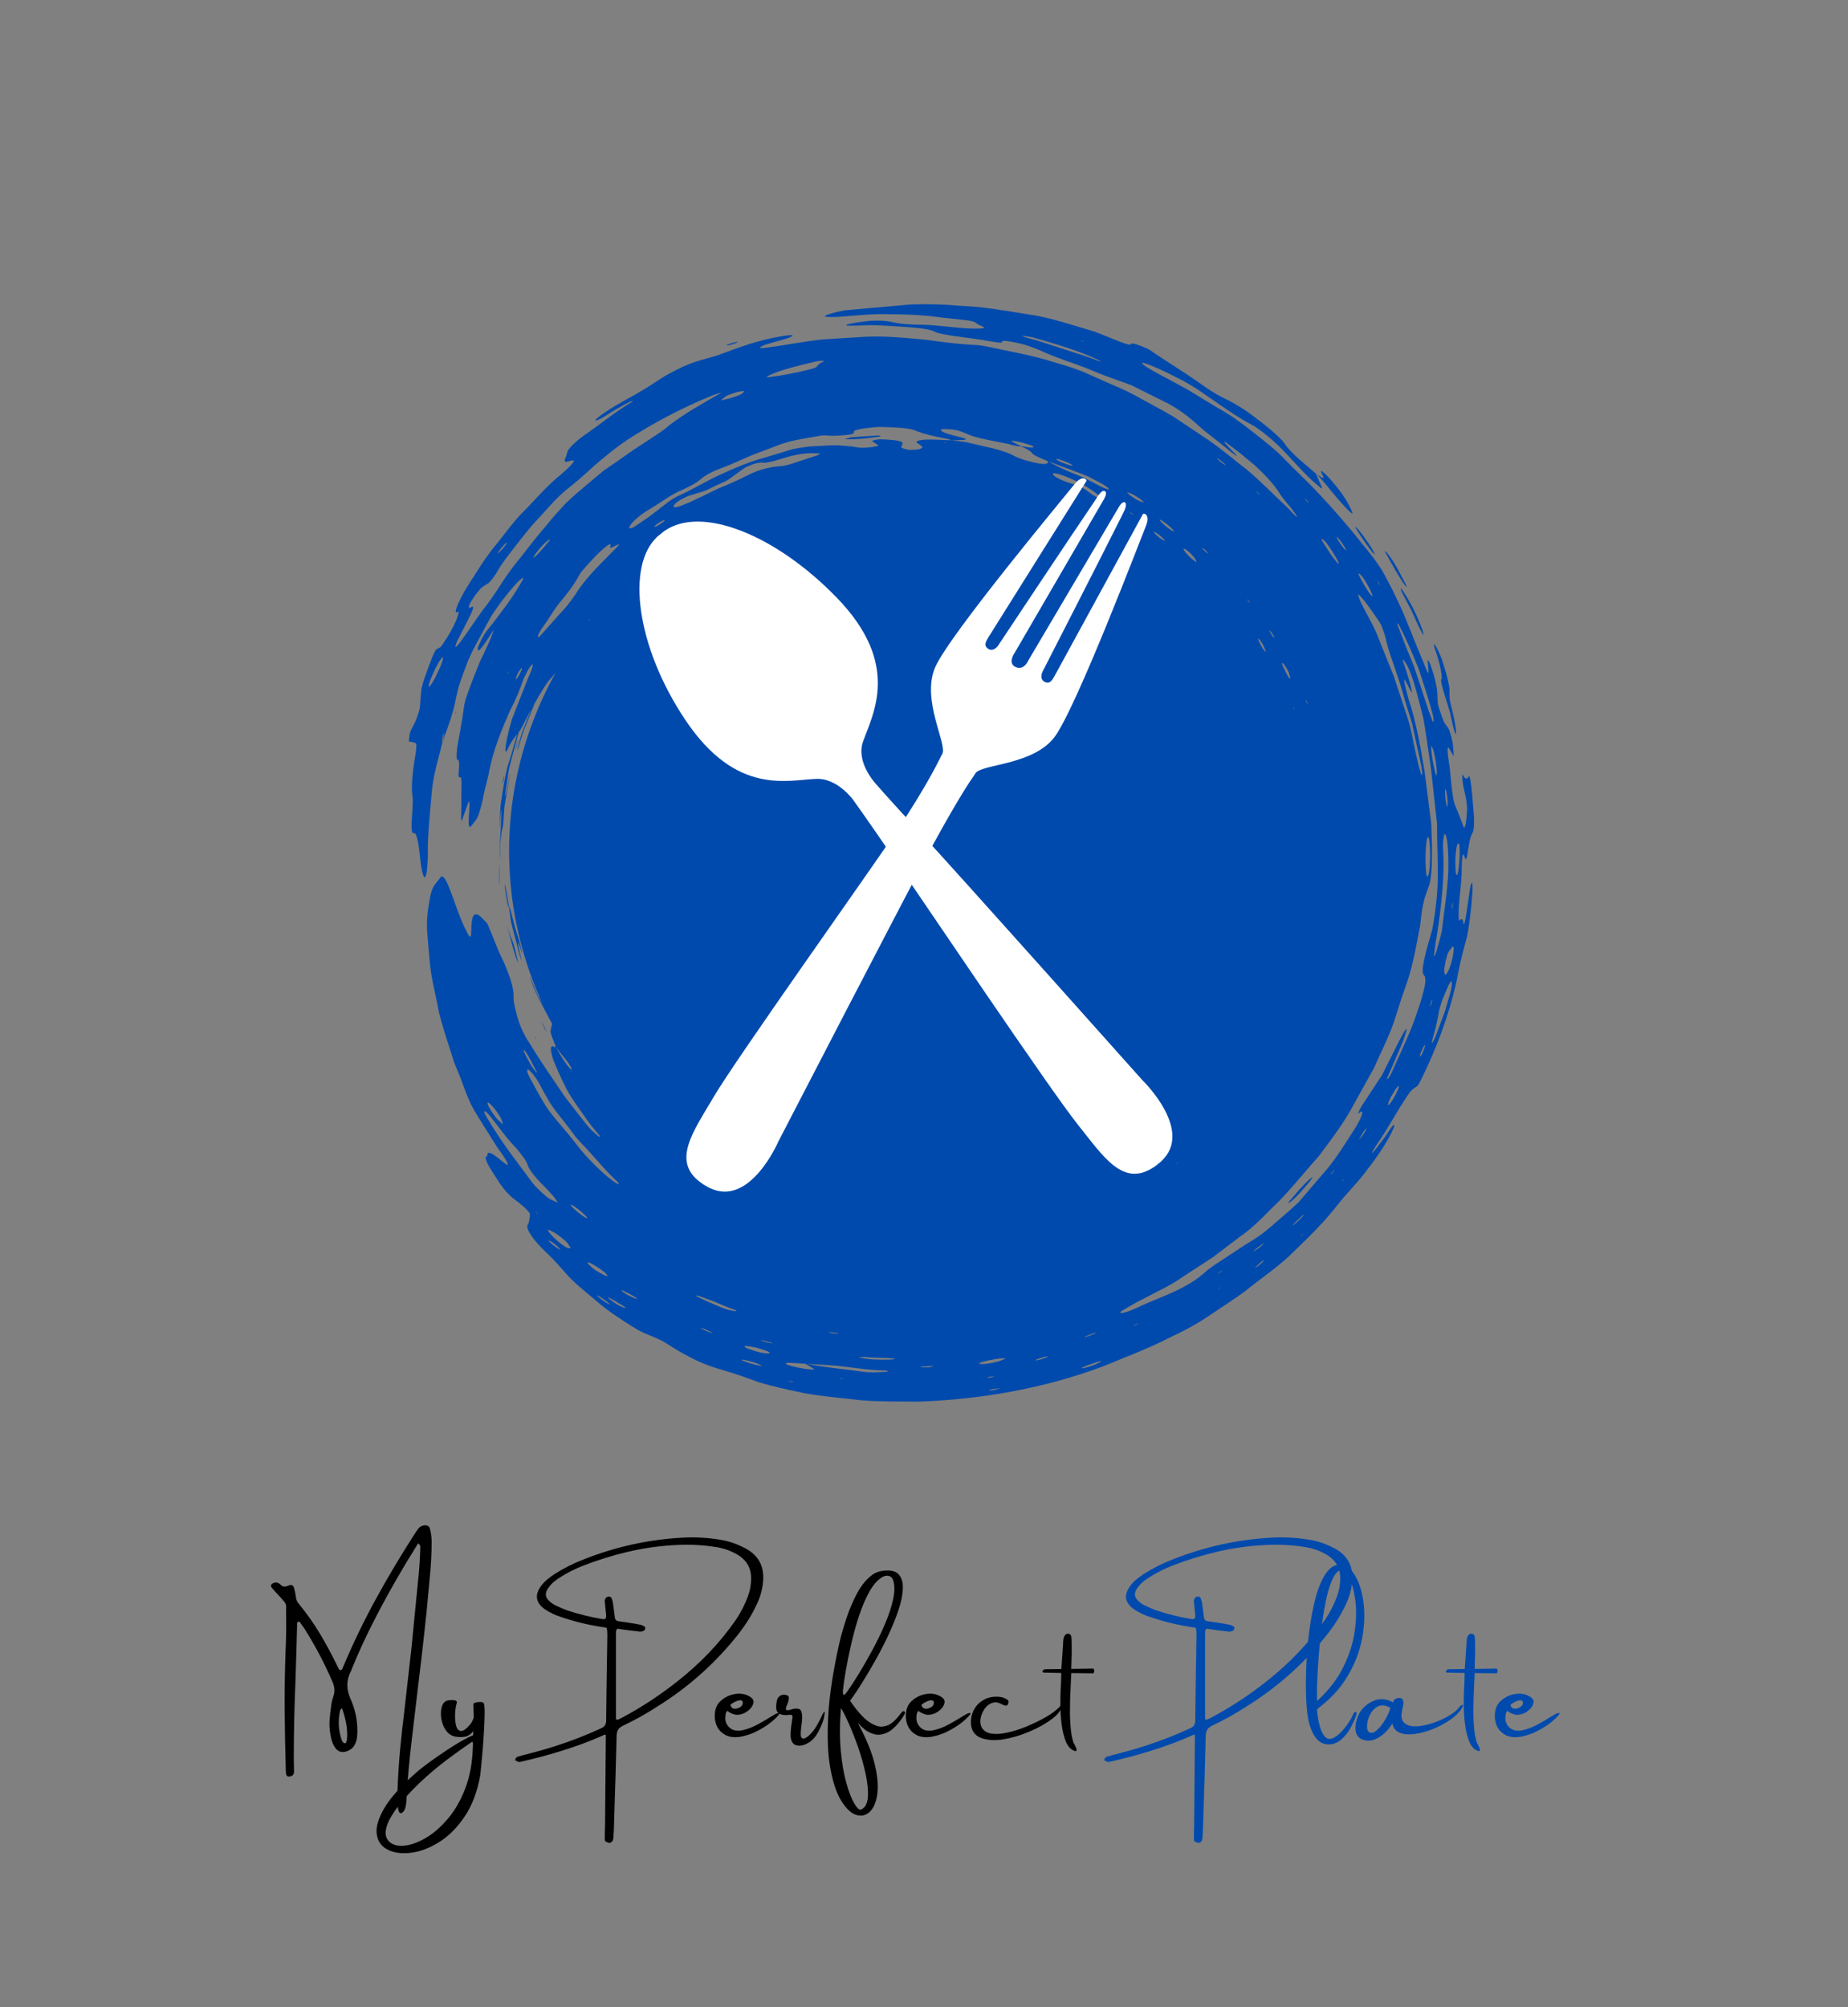 <svg xmlns="http://www.w3.org/2000/svg" width="262.5" viewBox="0 0 262.5 285" height="285" version="1.0"><rect x="0" y="0" width="262.5" height="285" fill="#808080" stroke="none"/><defs><clipPath id="a"><path d="M 186 67 L 187 67 L 187 68 L 186 68 Z M 186 67"/></clipPath><clipPath id="b"><path d="M 216.266 192.102 L 66.113 205.484 L 52.262 50.102 L 202.418 36.715 Z M 216.266 192.102"/></clipPath><clipPath id="c"><path d="M 202.395 36.461 L 52.238 49.844 L 66.09 205.227 L 216.242 191.844 Z M 202.395 36.461"/></clipPath><clipPath id="d"><path d="M 58 43 L 210 43 L 210 200 L 58 200 Z M 58 43"/></clipPath><clipPath id="e"><path d="M 216.266 192.102 L 66.113 205.484 L 52.262 50.102 L 202.418 36.715 Z M 216.266 192.102"/></clipPath><clipPath id="f"><path d="M 202.395 36.461 L 52.238 49.844 L 66.09 205.227 L 216.242 191.844 Z M 202.395 36.461"/></clipPath><clipPath id="g"><path d="M 203 91 L 207 91 L 207 105 L 203 105 Z M 203 91"/></clipPath><clipPath id="h"><path d="M 216.266 192.102 L 66.113 205.484 L 52.262 50.102 L 202.418 36.715 Z M 216.266 192.102"/></clipPath><clipPath id="i"><path d="M 202.395 36.461 L 52.238 49.844 L 66.09 205.227 L 216.242 191.844 Z M 202.395 36.461"/></clipPath><clipPath id="j"><path d="M 187 66 L 193 66 L 193 73 L 187 73 Z M 187 66"/></clipPath><clipPath id="k"><path d="M 216.266 192.102 L 66.113 205.484 L 52.262 50.102 L 202.418 36.715 Z M 216.266 192.102"/></clipPath><clipPath id="l"><path d="M 202.395 36.461 L 52.238 49.844 L 66.09 205.227 L 216.242 191.844 Z M 202.395 36.461"/></clipPath><clipPath id="m"><path d="M 186 67 L 188 67 L 188 68 L 186 68 Z M 186 67"/></clipPath><clipPath id="n"><path d="M 216.266 192.102 L 66.113 205.484 L 52.262 50.102 L 202.418 36.715 Z M 216.266 192.102"/></clipPath><clipPath id="o"><path d="M 202.395 36.461 L 52.238 49.844 L 66.09 205.227 L 216.242 191.844 Z M 202.395 36.461"/></clipPath><clipPath id="p"><path d="M 198 83 L 203 83 L 203 91 L 198 91 Z M 198 83"/></clipPath><clipPath id="q"><path d="M 216.266 192.102 L 66.113 205.484 L 52.262 50.102 L 202.418 36.715 Z M 216.266 192.102"/></clipPath><clipPath id="r"><path d="M 202.395 36.461 L 52.238 49.844 L 66.09 205.227 L 216.242 191.844 Z M 202.395 36.461"/></clipPath><clipPath id="s"><path d="M 196 78 L 200 78 L 200 84 L 196 84 Z M 196 78"/></clipPath><clipPath id="t"><path d="M 216.266 192.102 L 66.113 205.484 L 52.262 50.102 L 202.418 36.715 Z M 216.266 192.102"/></clipPath><clipPath id="u"><path d="M 202.395 36.461 L 52.238 49.844 L 66.09 205.227 L 216.242 191.844 Z M 202.395 36.461"/></clipPath><clipPath id="v"><path d="M 192 74 L 196 74 L 196 79 L 192 79 Z M 192 74"/></clipPath><clipPath id="w"><path d="M 216.266 192.102 L 66.113 205.484 L 52.262 50.102 L 202.418 36.715 Z M 216.266 192.102"/></clipPath><clipPath id="x"><path d="M 202.395 36.461 L 52.238 49.844 L 66.09 205.227 L 216.242 191.844 Z M 202.395 36.461"/></clipPath><clipPath id="y"><path d="M 103 48 L 105 48 L 105 50 L 103 50 Z M 103 48"/></clipPath><clipPath id="z"><path d="M 216.266 192.102 L 66.113 205.484 L 52.262 50.102 L 202.418 36.715 Z M 216.266 192.102"/></clipPath><clipPath id="A"><path d="M 202.395 36.461 L 52.238 49.844 L 66.09 205.227 L 216.242 191.844 Z M 202.395 36.461"/></clipPath><clipPath id="B"><path d="M 76 147 L 77 147 L 77 148 L 76 148 Z M 76 147"/></clipPath><clipPath id="C"><path d="M 216.266 192.102 L 66.113 205.484 L 52.262 50.102 L 202.418 36.715 Z M 216.266 192.102"/></clipPath><clipPath id="D"><path d="M 202.395 36.461 L 52.238 49.844 L 66.09 205.227 L 216.242 191.844 Z M 202.395 36.461"/></clipPath><clipPath id="E"><path d="M 71 110 L 72 110 L 72 112 L 71 112 Z M 71 110"/></clipPath><clipPath id="F"><path d="M 216.266 192.102 L 66.113 205.484 L 52.262 50.102 L 202.418 36.715 Z M 216.266 192.102"/></clipPath><clipPath id="G"><path d="M 202.395 36.461 L 52.238 49.844 L 66.09 205.227 L 216.242 191.844 Z M 202.395 36.461"/></clipPath><clipPath id="H"><path d="M 64 100 L 65 100 L 65 102 L 64 102 Z M 64 100"/></clipPath><clipPath id="I"><path d="M 216.266 192.102 L 66.113 205.484 L 52.262 50.102 L 202.418 36.715 Z M 216.266 192.102"/></clipPath><clipPath id="J"><path d="M 202.395 36.461 L 52.238 49.844 L 66.09 205.227 L 216.242 191.844 Z M 202.395 36.461"/></clipPath><clipPath id="K"><path d="M 182 167 L 187 167 L 187 171 L 182 171 Z M 182 167"/></clipPath><clipPath id="L"><path d="M 216.266 192.102 L 66.113 205.484 L 52.262 50.102 L 202.418 36.715 Z M 216.266 192.102"/></clipPath><clipPath id="M"><path d="M 202.395 36.461 L 52.238 49.844 L 66.09 205.227 L 216.242 191.844 Z M 202.395 36.461"/></clipPath><clipPath id="N"><path d="M 120 61 L 126 61 L 126 63 L 120 63 Z M 120 61"/></clipPath><clipPath id="O"><path d="M 216.266 192.102 L 66.113 205.484 L 52.262 50.102 L 202.418 36.715 Z M 216.266 192.102"/></clipPath><clipPath id="P"><path d="M 202.395 36.461 L 52.238 49.844 L 66.09 205.227 L 216.242 191.844 Z M 202.395 36.461"/></clipPath><clipPath id="Q"><path d="M 72 128 L 73 128 L 73 129 L 72 129 Z M 72 128"/></clipPath><clipPath id="R"><path d="M 216.266 192.102 L 66.113 205.484 L 52.262 50.102 L 202.418 36.715 Z M 216.266 192.102"/></clipPath><clipPath id="S"><path d="M 202.395 36.461 L 52.238 49.844 L 66.09 205.227 L 216.242 191.844 Z M 202.395 36.461"/></clipPath><clipPath id="T"><path d="M 72 128 L 75 128 L 75 137 L 72 137 Z M 72 128"/></clipPath><clipPath id="U"><path d="M 216.266 192.102 L 66.113 205.484 L 52.262 50.102 L 202.418 36.715 Z M 216.266 192.102"/></clipPath><clipPath id="V"><path d="M 202.395 36.461 L 52.238 49.844 L 66.09 205.227 L 216.242 191.844 Z M 202.395 36.461"/></clipPath><clipPath id="W"><path d="M 72 131 L 74 131 L 74 137 L 72 137 Z M 72 131"/></clipPath><clipPath id="X"><path d="M 216.266 192.102 L 66.113 205.484 L 52.262 50.102 L 202.418 36.715 Z M 216.266 192.102"/></clipPath><clipPath id="Y"><path d="M 202.395 36.461 L 52.238 49.844 L 66.09 205.227 L 216.242 191.844 Z M 202.395 36.461"/></clipPath><clipPath id="Z"><path d="M 72 128 L 73 128 L 73 129 L 72 129 Z M 72 128"/></clipPath><clipPath id="aa"><path d="M 216.266 192.102 L 66.113 205.484 L 52.262 50.102 L 202.418 36.715 Z M 216.266 192.102"/></clipPath><clipPath id="ab"><path d="M 202.395 36.461 L 52.238 49.844 L 66.09 205.227 L 216.242 191.844 Z M 202.395 36.461"/></clipPath><clipPath id="ac"><path d="M 71 125 L 73 125 L 73 129 L 71 129 Z M 71 125"/></clipPath><clipPath id="ad"><path d="M 216.266 192.102 L 66.113 205.484 L 52.262 50.102 L 202.418 36.715 Z M 216.266 192.102"/></clipPath><clipPath id="ae"><path d="M 202.395 36.461 L 52.238 49.844 L 66.09 205.227 L 216.242 191.844 Z M 202.395 36.461"/></clipPath><clipPath id="af"><path d="M 70 122 L 71 122 L 71 126 L 70 126 Z M 70 122"/></clipPath><clipPath id="ag"><path d="M 216.266 192.102 L 66.113 205.484 L 52.262 50.102 L 202.418 36.715 Z M 216.266 192.102"/></clipPath><clipPath id="ah"><path d="M 202.395 36.461 L 52.238 49.844 L 66.09 205.227 L 216.242 191.844 Z M 202.395 36.461"/></clipPath><clipPath id="ai"><path d="M 73 105 L 74 105 L 74 107 L 73 107 Z M 73 105"/></clipPath><clipPath id="aj"><path d="M 216.266 192.102 L 66.113 205.484 L 52.262 50.102 L 202.418 36.715 Z M 216.266 192.102"/></clipPath><clipPath id="ak"><path d="M 202.395 36.461 L 52.238 49.844 L 66.09 205.227 L 216.242 191.844 Z M 202.395 36.461"/></clipPath><clipPath id="al"><path d="M 76 145 L 78 145 L 78 147 L 76 147 Z M 76 145"/></clipPath><clipPath id="am"><path d="M 216.266 192.102 L 66.113 205.484 L 52.262 50.102 L 202.418 36.715 Z M 216.266 192.102"/></clipPath><clipPath id="an"><path d="M 202.395 36.461 L 52.238 49.844 L 66.09 205.227 L 216.242 191.844 Z M 202.395 36.461"/></clipPath><clipPath id="ao"><path d="M 90 74 L 167 74 L 167 167 L 90 167 Z M 90 74"/></clipPath><clipPath id="ap"><path d="M 82.18 85.184 L 105.562 66.391 L 176.98 155.246 L 153.598 174.039 Z M 82.18 85.184"/></clipPath><clipPath id="aq"><path d="M 82.18 85.184 L 105.562 66.391 L 176.98 155.246 L 153.598 174.039 Z M 82.18 85.184"/></clipPath><clipPath id="ar"><path d="M 97 67 L 164 67 L 164 170 L 97 170 Z M 97 67"/></clipPath><clipPath id="as"><path d="M 149.434 65.059 L 167.555 75.672 L 109.934 174.039 L 91.812 163.426 Z M 149.434 65.059"/></clipPath><clipPath id="at"><path d="M 149.434 65.059 L 167.555 75.672 L 109.934 174.039 L 91.812 163.426 Z M 149.434 65.059"/></clipPath></defs><g clip-path="url(#a)"><g clip-path="url(#b)"><g clip-path="url(#c)"><path fill="#004AAD" d="M 186.996 67.324 C 186.969 67.301 186.941 67.277 186.918 67.254 C 186.906 67.234 186.898 67.219 186.891 67.199 L 186.996 67.324"/></g></g></g><g clip-path="url(#d)"><g clip-path="url(#e)"><g clip-path="url(#f)"><path fill="#004AAD" d="M 61.004 97.504 C 61.094 97.371 61.34 97.082 61.688 96.473 C 61.91 96.078 62.316 95.188 62.586 94.551 C 62.957 93.672 63.027 93.145 62.801 93.371 C 62.574 93.602 62.254 94.105 61.801 95.016 C 61.605 95.41 61.352 95.977 61.188 96.391 C 60.895 97.133 60.805 97.531 61.004 97.504 Z M 63.027 104.488 C 63.07 104.32 63.109 104.094 63.086 104.121 C 62.988 104.223 62.867 104.582 62.809 104.957 C 62.77 105.176 62.789 105.328 62.797 105.492 C 62.855 105.148 62.941 104.805 63.027 104.488 Z M 64.887 91.762 C 65.141 91.453 65.379 91.199 65.699 90.734 C 67.703 87.891 68.297 86.922 69.254 85.75 C 69.703 85.148 70.172 84.465 70.859 83.426 C 71.523 82.371 72.422 80.977 73.973 79.125 C 75.363 77.32 76.695 75.641 77.762 74.426 C 78.445 73.574 79.293 72.609 80.246 71.586 C 81.223 70.582 82.422 69.641 83.605 68.613 L 85.695 66.863 L 87.965 65.305 C 91.074 63.012 93.977 61.453 95.047 60.391 C 97.648 58.477 99.305 57.574 102.297 55.855 C 102.418 55.789 102.41 55.738 102.293 55.777 C 101.922 55.895 101.414 56.051 101.055 56.207 C 96.789 57.938 92.73 60.098 88.926 62.57 C 87.543 63.52 86.633 64.273 85.781 64.984 C 84.402 66.047 82.953 67.562 80.949 69.141 C 78.965 70.664 77.66 72.379 76.246 73.867 C 75.191 74.961 74.125 76.398 73.031 77.773 C 72.062 79.039 71.32 79.949 70.73 80.992 C 70.266 81.816 69.637 82.629 69.312 82.848 C 69.004 83.051 68.758 83.16 68.41 83.43 C 68.289 83.523 67.949 83.953 67.688 84.273 C 67.367 84.672 66.59 85.855 66.625 86 C 66.621 86.113 66.621 86.234 66.617 86.363 C 66.781 86.289 66.984 86.156 67.121 86.145 C 67.375 86.121 67.113 86.82 66.277 88.406 C 65.828 89.293 65.387 90.16 64.969 90.977 C 64.645 91.645 64.617 92.086 64.887 91.762 Z M 80.301 150.871 C 80.633 151.367 80.98 151.758 81.168 151.875 C 81.219 151.906 81.234 151.871 81.207 151.797 C 81.113 151.523 80.82 151.016 80.48 150.582 C 79.926 149.918 79.43 149.312 79.004 148.629 C 79.363 149.41 79.789 150.141 80.301 150.871 Z M 82.273 161.988 C 81.527 161.227 81.059 160.398 80.375 159.578 C 79.57 158.523 78.742 157.566 78.125 156.586 C 77.531 155.586 77.012 154.656 76.59 153.832 C 76.395 153.445 75.734 152.52 75.512 152.297 C 75.316 152.117 75.148 151.918 75.07 151.883 C 74.812 151.754 74.758 152.117 75.25 153.004 C 75.852 154.148 76.508 155.348 77.312 156.688 C 78.105 158.035 79.312 159.332 80.648 160.934 C 81.008 161.383 81.586 162.105 81.742 162.297 C 82.633 163.57 84.812 165.883 86.445 167.203 C 87.258 167.871 87.965 168.281 87.895 168.133 C 87.844 168.023 87.867 167.953 87.656 167.746 C 85.895 166.145 84.461 164.254 82.273 161.988 Z M 74.613 149.289 C 74.344 148.914 74.312 149.129 74.559 149.629 C 75.082 150.625 75.523 151.535 76.148 152.203 C 76.227 152.297 76.242 152.254 76.285 152.273 C 75.988 151.758 75.176 150.02 74.613 149.289 Z M 74.926 165.371 C 74.859 165.168 74.754 164.906 74.461 164.484 C 74.184 164.082 73.613 163.344 73.215 162.906 C 71.98 161.645 71.008 160.242 69.973 158.922 C 69.348 158.113 68.992 157.785 68.848 157.785 C 68.695 157.785 68.832 158.184 69.379 159.043 C 71.512 162.637 73.848 165.477 75.738 168.086 C 76.375 168.848 77.688 170.035 78.145 170.27 C 78.555 170.484 78.871 170.598 79.238 170.758 C 79.004 170.422 78.902 170.203 78.562 169.805 C 78.215 169.395 77.672 168.82 77.156 168.297 C 75.762 166.941 75.109 165.898 74.926 165.371 Z M 71.258 158.992 C 71.168 158.738 70.535 157.773 70.219 157.391 C 69.352 156.348 68.98 156.258 69.465 157.223 C 69.648 157.59 70.363 158.621 70.645 158.914 C 70.953 159.207 71.168 159.41 71.43 159.66 C 71.371 159.426 71.352 159.258 71.258 158.992 Z M 76.48 172.43 L 76.121 172.035 L 76.074 172.078 Z M 78.473 176.715 C 79.176 177.273 79.477 177.418 79.625 177.434 C 79.426 177.23 79.258 177.012 79.02 176.824 C 78.293 176.238 77.953 176.066 77.941 176.156 C 77.934 176.203 78.262 176.547 78.473 176.715 Z M 80.559 177.168 C 80.812 177.266 80.875 177.207 81.082 177.219 C 80.945 177.016 80.773 176.754 80.562 176.441 C 80.422 176.246 79.258 175.312 78.891 175.105 C 78.508 174.887 78.074 174.641 77.93 174.625 C 77.664 174.598 78.012 175.047 78.625 175.68 C 78.828 175.891 79.309 176.32 79.645 176.578 C 79.973 176.832 80.418 177.113 80.559 177.168 Z M 81.91 171.973 C 82.438 172.434 83.188 172.949 83.352 172.973 C 83.598 173.008 83.102 172.48 82.262 171.801 C 81.676 171.328 81.078 170.957 81.066 171.062 C 81.055 171.168 81.309 171.453 81.91 171.973 Z M 84.148 180.016 C 84.262 180.113 84.566 180.34 84.711 180.426 C 85.121 180.672 85.598 180.953 85.848 181.07 C 86.113 181.191 86.145 181.141 86.34 181.176 C 86.215 181.031 86.145 180.891 85.84 180.613 C 85.676 180.469 85.082 180.055 84.719 179.828 C 84.352 179.598 83.852 179.324 83.711 179.281 C 83.238 179.137 83.488 179.453 84.148 180.016 Z M 84.848 184.027 C 85.219 184.379 85.879 184.848 86.352 185.098 C 86.5 185.176 86.637 185.227 86.617 185.191 C 86.531 185.039 86.066 184.688 85.34 184.215 C 85.176 184.109 84.91 183.961 84.832 183.934 C 84.746 183.902 84.766 183.949 84.848 184.027 Z M 88.863 185.676 C 88.754 185.508 87.996 185.129 87.285 184.68 C 86.574 184.254 86.117 184.078 86.52 184.414 C 86.746 184.602 87.207 184.934 87.605 185.195 C 88.367 185.605 88.98 185.832 88.863 185.676 Z M 90.516 184.371 C 90.152 184.148 89.785 183.898 89.422 183.711 C 88.602 183.312 88.094 183.035 88.309 183.289 C 88.395 183.414 88.961 183.777 89.324 183.957 C 90.086 184.352 90.594 184.508 90.516 184.371 Z M 99.094 184.133 C 100.039 184.613 101.207 185.121 102.469 185.637 C 103.516 186.094 104.75 186.254 104.613 186.145 C 104.5 186.012 103.918 185.805 103.152 185.527 C 102.684 185.332 102.191 185.125 101.5 184.832 C 100.973 184.633 100.199 184.344 99.543 184.098 C 99.191 183.973 98.973 183.953 98.801 183.938 C 98.734 183.93 98.926 184.047 99.094 184.133 Z M 99.621 188.637 C 99.668 188.676 99.938 188.805 100.148 188.898 C 100.723 189.156 101.113 189.285 101.281 189.289 C 100.98 189.133 100.707 188.969 100.355 188.82 C 99.793 188.586 99.477 188.512 99.621 188.637 Z M 105.469 193.172 C 105.656 193.266 106.27 193.484 106.723 193.617 C 107.586 193.875 108.23 193.98 108.184 193.875 C 107.867 193.746 107.617 193.613 107.211 193.48 C 106.102 193.121 104.973 192.918 105.469 193.172 Z M 108.82 191.793 C 108.66 191.73 107.75 191.426 107.48 191.367 C 105.984 191.031 105.395 191.035 105.988 191.383 C 106.125 191.465 106.84 191.691 107.289 191.848 C 107.551 191.914 107.871 191.996 108.059 192.047 C 109.398 192.297 109.727 192.129 108.82 191.793 Z M 109.578 190.637 C 109.145 190.566 108.594 190.367 108.34 190.316 C 107.891 190.219 107.996 190.316 108.527 190.488 C 108.859 190.609 109.348 190.688 109.754 190.742 C 109.785 190.746 109.641 190.676 109.578 190.637 Z M 111.695 193.688 C 111.777 193.797 112.414 193.98 113.34 194.176 C 114.348 194.391 115.844 194.555 115.664 194.422 C 115.328 194.176 114.852 193.906 114.426 193.641 C 113.582 193.59 112.625 193.508 111.961 193.496 C 111.582 193.492 111.621 193.594 111.695 193.688 Z M 112.176 196.16 C 112.375 196.188 112.688 196.242 112.742 196.238 C 112.797 196.234 112.594 196.176 112.504 196.137 C 112.309 196.109 111.988 196.062 111.941 196.059 C 111.887 196.062 112.086 196.121 112.176 196.16 Z M 119.785 195.812 L 119.535 195.73 L 119.086 195.742 Z M 122.457 194.75 C 123.574 194.93 124.727 194.844 125.703 194.789 C 125.914 194.777 126.176 194.746 126.148 194.727 C 126.09 194.68 126.012 194.602 125.699 194.59 C 123.902 194.578 122.094 194.312 120.207 194.078 C 117.805 193.781 115.902 193.738 114.637 193.656 C 117.367 194.191 119.844 194.379 122.457 194.75 Z M 127.016 192.984 C 127.09 192.965 127.102 192.926 126.969 192.91 C 125.883 192.738 124.203 192.848 122.953 192.691 C 122.477 192.691 122.195 192.68 122.117 192.691 C 122.043 192.707 122.078 192.75 122.227 192.777 C 123.41 193.047 124.781 193.098 126.531 193.047 C 126.738 193.039 126.941 193.008 127.016 192.984 Z M 131.781 194.148 C 132.43 194.07 132.691 194.008 132.445 193.973 C 132.363 193.961 132.082 193.969 131.852 193.984 C 131.203 194.047 130.676 194.031 130.773 194.105 C 130.824 194.141 131.426 194.168 131.781 194.148 Z M 139.824 193.668 C 140.281 193.645 141.555 193.41 141.984 193.258 C 142.402 193.109 142.621 192.988 142.824 192.902 C 142.625 192.801 141.637 192.906 140.5 193.145 C 140.047 193.238 139.434 193.398 139.27 193.473 C 138.844 193.66 139.18 193.699 139.824 193.668 Z M 140.656 195.617 C 140.875 195.562 141.27 195.465 141.27 195.465 C 141.113 195.465 140.906 195.461 140.711 195.457 C 140.504 195.508 140.117 195.602 140.117 195.602 C 140.27 195.605 140.469 195.609 140.656 195.617 Z M 140.578 197.434 C 140.676 197.438 141.023 197.402 141.07 197.391 C 141.453 197.289 141.793 197.199 142.148 197.105 C 141.801 197.145 141.461 197.156 141.113 197.223 C 140.531 197.336 140.32 197.43 140.578 197.434 Z M 147.176 193.152 C 147.266 193.152 147.512 193.109 147.723 193.051 C 148.371 192.867 148.762 192.715 148.863 192.617 C 148.809 192.566 148.438 192.637 147.797 192.836 C 147.16 193.039 146.934 193.16 147.176 193.152 Z M 155.363 193.836 C 156.16 193.492 156.609 193.219 156.305 193.266 C 155.992 193.305 155.035 193.68 154.332 193.914 C 153.965 194.055 153.66 194.207 153.648 194.258 C 153.625 194.344 154.547 194.137 155.363 193.836 Z M 159.77 186.348 C 160.301 186.219 160.746 186.016 161.387 185.742 C 164.031 184.48 166.375 183.75 168.484 182.531 C 169.23 182.141 170.113 181.539 170.914 180.875 C 171.211 180.629 171.336 180.469 171.691 180.203 C 172.02 179.949 172.758 179.445 172.965 179.32 C 174.695 178.188 176.555 176.926 178 176.047 C 179.582 175.137 181.309 173.465 183.246 171.816 C 183.617 171.477 184.035 171.094 184.438 170.73 C 185.84 169.094 187.246 167.453 188.641 165.824 C 189.992 164.164 191.094 162.344 192.219 160.613 C 193.492 158.672 193.719 157.668 193.344 157.84 C 193.223 157.887 193.023 158.07 192.902 158.109 C 192.875 158.121 192.988 157.852 193.09 157.648 C 193.191 157.445 193.398 157.07 193.488 156.938 C 194.395 155.555 195.336 154.121 196.324 152.621 C 197.129 151.016 197.977 149.332 198.867 147.555 C 198.984 147.336 199.066 147.184 199.176 146.984 C 199.574 146.246 199.914 145.785 199.777 146.352 C 199.656 146.797 199.43 147.5 199.156 148.164 C 198.504 149.684 197.824 151.262 197.156 152.812 C 197.094 152.984 196.969 153.262 197 153.258 C 197.066 153.234 197.195 153.133 197.324 152.961 C 197.387 152.879 197.543 152.59 197.641 152.371 C 199.047 149.215 200.547 146.199 201.539 143.016 C 202.023 141.621 202.531 139.617 202.473 139.156 C 202.441 138.918 202.422 138.617 202.348 138.566 C 201.871 138.227 201.961 137.016 203.352 132.32 C 203.492 131.902 203.539 131.398 203.633 130.902 C 203.891 129.332 204.105 127.633 204.191 126.004 C 204.332 123.141 204.102 120.168 204.129 116.992 C 203.887 114.77 203.637 112.488 203.402 110.359 C 203.223 108.535 202.914 106.887 202.688 105.168 C 202.508 104.062 202.371 102.961 202.152 101.875 C 201.879 100.797 201.602 99.715 201.316 98.613 C 200.969 97.34 200.547 95.883 200.023 94.762 C 199.738 94.215 199.469 93.812 199.328 93.68 C 199.168 93.531 199.316 94.07 199.629 94.879 C 199.895 95.617 200.113 96.449 200.336 97.207 C 200.559 97.996 200.605 98.496 200.434 98.176 C 200.184 97.711 199.875 97.129 199.637 96.672 C 199.379 96.219 199.414 96.762 199.684 97.773 C 199.809 98.254 199.93 98.707 200.062 99.215 C 201.195 102.559 201.809 106.285 202.359 109.562 C 202.688 112.141 202.996 114.566 203.305 116.98 C 203.34 118.062 203.375 119.113 203.406 120.207 C 203.422 122.398 203.363 124.789 202.965 125.789 C 202.754 126.391 202.617 126.777 202.398 127.406 C 202.145 128.234 201.891 129.68 201.719 131.457 C 201.133 134.508 200.641 137.398 199.637 140.137 C 199.234 141.219 198.746 142.742 198.355 144.008 C 197.57 146.699 196.277 149.113 195.16 151.66 C 194.246 153.305 193.219 155.156 192.348 156.727 C 190.91 159.453 189.145 161.719 187.289 164.211 C 185.102 166.629 183.004 169.355 180.539 171.668 C 179.148 173.082 177.742 174.488 176.191 175.551 C 174.914 176.52 173.613 177.504 172.289 178.508 C 170.895 179.418 169.477 180.344 168.039 181.277 C 166.203 182.586 164.121 183.492 162.137 184.555 C 161.078 185.082 160.195 185.652 159.543 186.016 C 158.914 186.379 159.027 186.559 159.77 186.348 Z M 160.992 188.273 C 161.07 188.266 161.348 188.125 161.535 188.031 L 161.703 187.879 L 161.145 188.145 C 161.09 188.199 160.926 188.289 160.992 188.273 Z M 173.129 183.035 L 173.516 182.727 L 173.004 183.047 Z M 173.645 180.375 L 173.133 180.691 C 173.082 180.746 172.949 180.867 173.012 180.84 C 173.07 180.805 173.328 180.645 173.5 180.539 Z M 178.77 177.238 C 179.309 176.797 179.648 176.469 179.426 176.578 C 179.297 176.637 178.766 177.047 178.391 177.332 C 178.285 177.41 177.957 177.738 177.977 177.727 C 178.211 177.582 178.496 177.406 178.77 177.238 Z M 179.09 179.445 C 179.363 179.211 179.48 179.035 179.57 178.902 C 179.594 178.867 179.188 179.141 179.16 179.164 C 178.844 179.461 178.555 179.727 178.262 180 C 178.293 180.055 178.629 179.848 179.09 179.445 Z M 183.844 173.855 C 184.066 173.676 184.535 173.242 184.824 172.949 C 185.258 172.508 185.297 172.395 185.035 172.574 C 184.703 172.887 184.34 173.223 184.039 173.504 C 183.609 173.941 183.504 174.129 183.844 173.855 Z M 184.945 175.43 L 185.191 175.117 L 184.684 175.605 Z M 189 166.805 C 189.066 166.734 189.285 166.492 189.441 166.324 C 189.477 166.25 189.586 166.074 189.523 166.125 C 189.461 166.195 189.238 166.441 189.082 166.609 C 189.047 166.684 188.941 166.855 189 166.805 Z M 190.785 167.621 L 190.984 167.309 L 190.551 167.812 Z M 193.734 160.941 C 194.094 160.398 194.203 160.152 194.035 160.281 C 193.973 160.332 193.715 160.641 193.691 160.68 C 193.465 161.062 193.258 161.41 193.047 161.77 C 193.113 161.793 193.359 161.512 193.734 160.941 Z M 197.918 156.016 C 198.074 155.773 198.492 154.949 198.578 154.723 C 198.816 154.086 198.715 154.023 198.297 154.574 C 198.148 154.766 197.793 155.402 197.527 155.832 C 196.902 157.152 197.094 157.312 197.918 156.016 Z M 201.762 150.035 C 201.781 150.047 201.941 149.719 202.039 149.547 C 202.145 149.289 202.285 148.938 202.344 148.797 C 202.539 148.18 202.371 148.281 202.031 148.98 C 201.941 149.164 201.738 149.656 201.73 149.695 C 201.707 149.883 201.715 150.008 201.762 150.035 Z M 203.469 141.902 C 203.473 141.84 203.395 142 203.352 142.066 C 203.285 142.27 203.188 142.57 203.16 142.664 C 203.066 143.094 203.141 143 203.336 142.426 C 203.387 142.273 203.465 141.961 203.469 141.902 Z M 203.98 147.02 C 204.426 145.812 204.902 144.512 205.309 143.414 C 205.617 142.316 205.883 141.391 206.062 140.754 C 206.238 140.133 206.25 139.422 206.211 139.367 C 206.012 139.18 205.645 140.133 204.863 142 C 204.754 142.277 204.469 143.234 204.43 143.453 C 204.25 144.449 204.098 145.355 203.648 146.977 C 203.18 148.457 203.402 148.398 203.98 147.02 Z M 206.504 134.648 C 206.504 134.418 206.43 134.465 206.367 134.352 C 206.176 134.605 205.957 134.848 205.703 135.266 C 205.637 135.379 205.449 136.004 205.352 136.449 C 205.254 136.879 205.133 137.652 205.137 137.797 C 205.191 138.734 205.48 138.562 206.016 137.141 C 206.102 136.906 206.289 136.199 206.371 135.773 C 206.453 135.344 206.504 134.863 206.504 134.648 Z M 205.203 118.422 C 205.09 118.43 204.941 119.617 204.969 120.414 C 205.242 124.504 204.723 128.719 204.09 132.922 C 204.039 133.191 203.977 133.531 203.938 133.734 C 203.852 134.375 203.738 135.141 203.719 135.547 C 203.695 136.039 203.871 135.664 204.07 134.973 C 204.316 134.098 204.613 133.109 204.82 132.066 C 205.145 129.277 205.617 126.438 205.727 123.594 C 205.777 120.52 205.539 118.395 205.203 118.422 Z M 206.328 128.773 C 206.34 128.602 206.355 128.328 206.371 128.102 C 206.34 128.207 206.297 128.262 206.273 128.43 C 206.262 128.594 206.246 128.867 206.23 129.094 C 206.262 128.992 206.305 128.938 206.328 128.773 Z M 203.461 107.723 C 203.535 108.18 203.668 108.805 203.781 109.289 C 203.91 110.008 204.051 110.355 204.078 109.863 C 204.117 109.402 204.043 108.84 203.957 108.18 C 203.906 107.805 203.746 107.039 203.645 106.656 C 203.543 106.277 203.449 106.156 203.352 105.93 C 203.254 106.043 203.281 106.625 203.461 107.723 Z M 203.543 101.574 C 203 99.449 202.242 97.223 201.535 95.023 C 200.695 92.93 199.727 90.691 198.777 88.844 C 198.625 88.551 198.543 88.547 198.48 88.527 C 198.453 88.52 198.527 88.773 198.609 88.984 C 199.312 90.848 200.07 92.75 200.875 94.684 C 201.531 96.676 202.203 98.711 202.891 100.789 C 203.047 101.281 203.258 101.691 203.379 102.105 C 203.605 102.871 203.727 102.445 203.543 101.574 Z M 202.699 124.398 C 202.879 124.664 203.066 123.762 203.125 122.289 C 203.18 120.961 203.098 119.352 202.961 119.008 C 202.934 118.941 202.906 118.902 202.883 118.863 C 202.723 118.758 202.605 119.332 202.527 120.66 C 202.52 120.895 202.508 121.156 202.496 121.414 C 202.457 122.688 202.555 124.188 202.699 124.398 Z M 196.836 90.648 C 196.781 90.352 196.508 89.605 196.305 89.02 C 196.266 88.859 196.027 88.453 195.934 88.309 C 194.695 86.449 193.566 84.887 192.977 84.422 C 192.844 84.316 193.023 84.824 193.172 85.223 C 193.27 85.477 193.555 86.035 193.793 86.496 C 194.543 87.926 195.383 89.383 195.91 90.867 C 196.609 92.613 197.312 94.352 198.02 96.113 C 198.613 97.918 199.211 99.742 199.828 101.613 C 200.461 103.379 200.719 105.367 201.172 107.246 C 201.293 107.773 201.422 108.328 201.535 108.805 C 201.742 109.555 201.875 110.051 201.957 110.07 C 202.062 110.078 202 109.207 201.82 108.43 C 201.527 107.082 201.234 105.734 200.676 103.188 C 200.645 102.754 200.07 101.16 199.605 99.59 C 198.566 95.688 197.148 92.461 196.836 90.648 Z M 195.801 82.633 C 195.723 82.512 195.68 82.496 195.625 82.434 L 195.895 82.949 L 196.066 83.137 C 195.977 82.965 195.859 82.746 195.801 82.633 Z M 194.016 82.641 C 193.469 81.695 192.992 81.324 192.973 81.484 C 192.953 81.598 193.375 82.316 193.758 83.027 C 194.344 84.023 194.805 84.656 194.934 84.629 C 195.059 84.609 194.57 83.547 194.016 82.641 Z M 190.27 76.605 C 190.117 76.461 189.812 76.117 189.836 76.211 C 189.891 76.43 190.254 77.031 190.777 77.723 C 190.969 77.973 191.238 78.227 191.219 78.137 C 191.172 77.93 190.82 77.355 190.27 76.605 Z M 188.672 77.445 C 188.457 77.117 188.039 76.664 187.906 76.594 C 187.383 76.246 187.973 77.082 189.02 78.688 C 189.492 79.375 190.094 80.125 190.145 80.078 C 190.266 79.969 189.613 78.785 188.672 77.445 Z M 185.516 70.91 L 185.305 70.766 C 185.445 70.938 185.625 71.156 185.715 71.273 C 185.824 71.387 185.867 71.383 185.938 71.434 Z M 185.707 99.781 L 185.484 99.352 C 185.496 99.426 185.488 99.477 185.527 99.586 C 185.57 99.695 185.699 99.945 185.734 99.98 C 185.762 100.016 185.719 99.855 185.707 99.781 Z M 183.805 100.508 L 183.684 100.395 L 183.906 100.867 Z M 183.055 95.477 C 182.902 95.105 182.625 94.66 182.477 94.461 C 182.062 93.918 181.996 94.062 182.273 94.703 C 182.344 94.836 182.461 95.066 182.555 95.246 C 182.891 96.012 183.262 96.555 183.273 96.277 C 183.277 96.172 183.133 95.754 183.055 95.477 Z M 180.75 90.016 C 180.621 89.773 180.453 89.629 180.285 89.453 C 180.297 89.574 180.457 89.832 180.691 90.234 C 180.777 90.367 180.871 90.484 180.922 90.527 C 181.062 90.652 181 90.441 180.75 90.016 Z M 178.949 70.23 C 178.895 70.172 178.707 69.973 178.574 69.836 L 178.41 69.758 L 178.809 70.168 C 178.863 70.195 178.992 70.285 178.949 70.23 Z M 179.062 91.012 C 178.906 90.781 178.816 90.746 178.676 90.633 C 178.707 90.777 178.922 91.336 179.25 91.883 C 179.566 92.422 179.828 92.691 179.762 92.414 C 179.695 92.133 179.348 91.422 179.062 91.012 Z M 177.461 85.422 C 177.367 85.297 177.219 85.098 177.188 85.07 C 177.152 85.047 177.223 85.195 177.25 85.266 C 177.348 85.391 177.496 85.594 177.527 85.613 C 177.562 85.637 177.488 85.492 177.461 85.422 Z M 174.023 65.938 C 173.965 65.871 173.691 65.645 173.516 65.492 C 172.988 65.098 172.754 64.965 172.926 65.176 C 172.984 65.242 173.266 65.488 173.434 65.617 C 173.969 66.027 174.203 66.152 174.023 65.938 Z M 171.254 78.156 C 171.121 78.043 170.926 77.867 170.871 77.832 C 170.68 77.727 170.77 77.875 171.102 78.207 C 171.207 78.316 171.426 78.5 171.48 78.531 C 171.672 78.633 171.574 78.484 171.254 78.156 Z M 169.68 79.227 C 169.574 79.07 169.242 78.691 169.02 78.488 C 168.777 78.262 168.531 78.102 168.324 77.957 C 168.223 77.887 168.211 77.918 168.156 77.902 C 168.039 77.973 168.25 78.305 168.871 78.949 C 169.09 79.176 169.551 79.578 169.691 79.664 C 170.113 79.926 169.941 79.605 169.68 79.227 Z M 165.812 74.48 C 165.266 74.035 164.691 73.684 164.699 73.789 C 164.77 73.969 165.082 74.289 165.656 74.766 C 166.188 75.203 166.746 75.543 166.754 75.434 C 166.762 75.324 166.379 74.938 165.812 74.48 Z M 164.41 75.773 C 164.18 75.609 163.918 75.48 163.906 75.527 C 163.887 75.613 164.164 75.91 164.723 76.367 C 164.957 76.516 165.328 76.777 165.406 76.789 C 165.648 76.836 165.035 76.215 164.41 75.773 Z M 161.996 70.871 C 161.73 70.684 161.18 70.336 160.957 70.227 C 160.562 70.031 160.32 69.969 160.055 69.863 C 160.277 70.082 160.355 70.211 160.617 70.402 C 160.871 70.59 161.445 70.949 161.637 71.039 C 162.012 71.211 162.312 71.316 162.453 71.32 C 162.527 71.32 162.254 71.062 161.996 70.871 Z M 156.441 68.641 C 155.832 68.32 155.195 67.984 154.613 67.676 C 152.734 66.883 150.816 66.242 148.934 65.512 C 149.855 66.047 150.906 66.598 152.52 67.246 C 153.828 67.707 155.031 68.379 156.25 69.027 C 156.727 69.281 157.387 69.516 157.508 69.484 C 157.668 69.449 157.094 68.992 156.441 68.641 Z M 151.246 65.504 C 150.59 65.246 150.102 65.113 150.039 65.184 C 149.98 65.25 150.512 65.539 151.078 65.762 C 151.812 66.039 152.234 66.152 152.348 66.105 C 152.453 66.062 151.891 65.762 151.246 65.504 Z M 146.746 63.367 C 146.688 63.281 145.648 62.953 144.988 62.797 C 144.055 62.578 143.434 62.512 143.762 62.703 C 144.105 62.906 144.645 63.152 145.102 63.379 C 145.609 63.445 146.191 63.535 146.555 63.547 C 146.816 63.555 146.816 63.465 146.746 63.367 Z M 140.469 62.488 C 138.914 62.184 137.934 61.898 137.379 61.613 C 136.973 61.426 136.551 61.281 135.996 61.105 C 135.84 61.059 135.164 60.977 134.785 60.949 C 134.402 60.922 133.895 60.922 133.801 60.953 C 133.625 61.016 133.594 61.098 133.715 61.188 C 134.094 61.473 135.141 61.777 136.504 62.094 C 137.629 62.359 137.336 62.477 136.117 62.496 C 135.801 62.504 135.5 62.512 135.195 62.52 C 135.844 62.602 136.488 62.684 137.148 62.766 C 140.09 63.48 142.613 63.875 144.18 64.805 C 145.109 65.289 147.594 65.91 148.309 65.879 C 148.863 65.863 148.863 65.695 148.82 65.469 C 147.586 64.965 146.789 64.613 146.625 64.359 C 146.469 64.125 146.109 63.844 145.055 63.395 C 144.672 63.383 144.152 63.312 143.195 63.031 Z M 118.664 189.238 C 118.469 189.207 118.117 189.172 117.988 189.168 C 117.543 189.168 117.637 189.219 118.234 189.305 C 118.418 189.324 118.742 189.352 118.867 189.363 C 119.309 189.367 119.223 189.316 118.664 189.238 Z M 154.184 189.852 C 154.406 189.797 155.004 189.555 155.445 189.387 C 155.508 189.363 155.637 189.266 155.734 189.199 C 155.402 189.305 155.078 189.383 154.73 189.52 C 154.145 189.754 153.836 189.941 154.184 189.852 Z M 167.102 165.328 L 167.48 165.012 L 167.172 165.203 Z M 149.68 67.504 C 149.926 67.773 150.926 68.273 151.941 68.578 C 153.809 69.086 154.438 69.691 155.156 70.242 C 155.254 70.32 155.832 70.613 156.184 70.785 C 156.297 70.844 156.469 70.887 156.488 70.867 C 156.535 70.832 156.621 70.805 156.488 70.684 C 156.191 70.418 155.875 70.137 155.355 69.785 C 154.672 69.359 153.867 68.734 152.98 68.359 C 152.258 68.008 151.414 67.641 150.617 67.395 C 149.852 67.156 149.555 67.148 149.547 67.297 C 149.578 67.344 149.598 67.414 149.68 67.504 Z M 96.055 72.027 C 96.336 71.988 96.961 71.742 97.938 71.324 C 99.246 70.723 100.605 70.07 101.969 69.387 C 102.742 69.094 103.637 68.703 104.391 68.352 C 105.562 67.844 106.582 67.215 107.805 66.793 C 108.289 66.633 109.125 66.422 109.535 66.348 C 110.16 66.234 110.535 66.234 111.043 66.172 C 111.734 66.105 112.516 65.836 113.219 65.594 C 114.168 65.285 115.176 64.957 116 64.688 C 116.352 64.562 116.547 64.41 116.344 64.387 C 115.488 64.348 114.078 64.191 111.434 65.016 C 109.504 65.625 108.578 65.789 108.195 65.672 C 108.148 65.66 107.961 65.691 107.832 65.707 C 107.328 65.719 105.941 66.277 105.617 66.539 C 104.934 67.035 104.32 67.484 103.578 68.023 C 103.25 68.254 102.527 68.594 101.777 68.902 C 101.059 69.277 100.324 69.637 99.891 69.77 C 99.16 69.996 98.547 70.18 97.781 70.414 C 97.602 70.473 97.012 70.773 96.68 70.957 C 96.332 71.137 96.027 71.41 95.871 71.562 C 95.703 71.727 95.727 71.785 95.625 71.965 C 95.727 71.984 95.836 72.047 96.055 72.027 Z M 94.266 73.863 C 94.117 73.918 93.633 74.184 93.398 74.344 C 93.156 74.512 93.039 74.672 92.867 74.832 C 93.047 74.773 93.156 74.777 93.422 74.633 C 93.637 74.516 94.207 74.121 94.32 74.012 C 94.469 73.871 94.43 73.809 94.266 73.863 Z M 134.535 62.887 L 134.172 62.809 L 134.023 62.848 Z M 160.98 73.078 C 161.02 73.09 160.906 72.992 160.859 72.941 C 160.734 72.871 160.539 72.746 160.504 72.742 C 160.465 72.73 160.578 72.832 160.625 72.883 C 160.75 72.953 160.941 73.07 160.98 73.078 Z M 83.516 88.172 L 83.695 88.047 L 83.828 87.812 Z M 78.102 76.586 C 77.926 76.602 77.184 77.211 76.492 78.098 C 76.008 78.676 75.668 79.203 75.801 79.168 C 75.984 79.121 76.609 78.492 77.309 77.641 C 77.793 77.047 78.23 76.582 78.102 76.586 Z M 86.707 77.531 C 86.797 77.363 86.715 77.316 86.625 77.285 C 86.469 77.215 85.297 78.23 84.59 78.965 C 84 79.586 83.387 80.246 82.945 80.762 C 82.492 81.277 82.223 81.707 82.012 82.137 C 81.574 82.934 80.812 83.973 79.754 85.27 C 78.715 86.422 78.078 87.762 77.086 89.055 C 76.645 89.664 76.324 90.367 76.418 90.434 C 76.504 90.406 76.516 90.516 76.688 90.324 C 77.715 89.18 78.773 87.996 79.863 86.777 C 80.047 86.605 80.465 86.113 80.699 85.812 C 81.078 85.328 81.449 84.828 81.723 84.422 C 82.816 82.625 84.441 80.895 86.422 78.918 C 87.82 77.484 88.492 76.949 87.363 77.512 C 86.73 77.848 86.555 77.867 86.707 77.531 Z M 129.938 61.094 C 129.891 61.07 129.797 61.043 129.711 61.02 C 128.832 60.762 127.047 60.656 124.746 60.617 C 122.43 60.805 121.188 61.066 121.281 61.332 C 121.355 61.562 121.035 61.688 120.07 61.781 C 118.621 61.906 118.047 61.875 117.609 61.848 C 117.445 61.832 117.258 61.816 117.023 61.816 C 116.914 61.812 116.691 61.832 116.488 61.871 C 114.434 62.273 112.293 62.477 110.352 63.289 C 109.539 63.598 108.734 63.902 108.027 64.168 C 106.305 64.762 104.562 65.695 102.469 66.469 C 100.961 67 99.996 67.629 99.398 68.145 C 98.844 68.605 98.164 68.973 96.922 69.551 C 95.363 70.176 93.848 71.371 92.285 72.289 C 90.773 73.164 89.699 74.234 89.465 74.699 C 89.305 75 89.371 75.125 89.824 74.934 C 90.223 74.762 91.445 73.867 92.223 73.359 C 92.867 72.863 93.465 72.398 94.031 71.961 C 94.645 71.48 95.277 70.965 96.121 70.508 C 98.426 69.539 100.469 68.164 102.789 67.18 C 103.352 66.914 104.07 66.586 104.652 66.363 C 105.938 65.828 107.246 65.34 108.605 64.98 L 112.621 63.77 C 113.82 63.543 114.926 63.375 115.637 63.352 C 116.73 63.34 117.945 63.188 119.074 63.238 C 120.207 63.305 121.223 63.391 121.875 63.539 C 122.023 63.574 122.375 63.586 122.742 63.574 C 123.098 63.562 123.66 63.516 124.012 63.457 C 124.359 63.402 124.82 63.289 124.781 63.258 C 124.535 63.035 124.125 62.836 123.871 62.617 C 123.828 62.582 124.227 62.473 124.566 62.414 C 124.918 62.355 125.531 62.391 125.883 62.406 C 126.469 62.445 127.109 62.496 127.414 62.562 C 127.844 62.656 128.184 62.766 128.207 62.871 C 128.258 63.094 127.977 63.316 128.039 63.535 C 128.07 63.641 128.559 63.742 128.895 63.84 C 128.957 63.859 129.312 63.879 129.465 63.875 C 129.859 63.855 130.449 63.832 130.547 63.797 C 130.824 63.68 131.078 63.59 131.016 63.48 C 130.902 63.27 130.543 63.098 130.285 62.906 C 129.863 62.594 130.879 62.297 133.277 62.445 L 135.113 62.516 C 134.953 62.449 134.906 62.379 134.602 62.324 C 132.031 61.848 130.594 61.398 129.938 61.094 Z M 116.418 51.25 C 116.301 51.254 115.883 51.328 115.66 51.379 C 112.285 52.184 110.148 52.762 108.934 53.48 C 108.844 53.531 108.934 53.535 108.941 53.57 C 109.16 53.547 109.305 53.566 109.664 53.492 C 111.027 53.324 113.375 52.879 114.977 52.461 C 115.402 52.352 115.902 52.195 115.941 52.141 C 116.137 51.895 116.348 51.586 117.074 51.289 C 117.195 51.246 116.711 51.219 116.418 51.25 Z M 104.875 55.637 C 104.445 55.723 103.312 56.105 103.059 56.293 C 102.762 56.52 102.574 56.707 102.383 56.875 C 102.84 56.758 103.066 56.703 103.434 56.609 C 103.965 56.492 105.129 56.09 105.309 55.957 C 105.547 55.781 105.684 55.629 105.672 55.527 C 105.668 55.484 105.219 55.57 104.875 55.637 Z M 71.629 77.34 C 71.223 77.746 70.547 78.648 70.711 78.574 C 70.801 78.531 71.141 78.176 71.371 77.965 C 71.598 77.656 71.973 77.188 72.012 77.09 C 72.051 76.984 71.848 77.125 71.629 77.34 Z M 73.504 95.711 C 73.348 96.008 73.32 96.211 73.258 96.465 C 73.312 96.562 73.625 96.066 73.898 95.566 C 74.043 95.277 74.156 94.961 74.148 94.883 C 74.133 94.707 73.75 95.207 73.504 95.711 Z M 72.16 95.555 L 72.16 95.707 C 72.219 95.539 72.312 95.395 72.391 95.238 Z M 205.586 114.586 C 205.625 114.559 205.613 114.027 205.625 113.727 C 205.551 112.863 205.398 111.977 205.312 112.039 C 205.27 112.07 205.254 112.516 205.281 112.922 C 205.328 113.688 205.5 114.641 205.586 114.586 Z M 206.824 124.07 C 207.008 124.652 207.207 123.773 207.324 121.785 C 207.367 121.102 207.309 119.863 207.25 119.816 C 207.059 119.613 206.902 119.93 206.77 121.27 C 206.695 122.027 206.727 123.75 206.824 124.07 Z M 156.297 51.289 C 156.152 51.211 156.137 51.164 155.953 51.078 C 153.223 49.789 150.016 48.859 146.629 47.883 C 146.195 47.793 145.422 47.688 145.27 47.695 C 145.121 47.703 145.434 47.84 145.797 47.941 C 146.445 48.121 147.254 48.301 148.031 48.578 C 150.164 49.27 152.324 49.969 152.941 50.168 C 155.547 50.98 156.648 51.547 156.297 51.289 Z M 153.609 48.352 L 153.527 48.395 L 154.117 48.543 Z M 58.543 115.629 C 58.609 114.719 58.656 113.598 58.609 113.207 C 58.379 111.855 58.562 109.777 59.012 107.16 C 59.156 106.242 59.188 105.594 59.074 105.535 C 58.809 105.406 58.527 105.363 58.25 105.293 C 58.195 105.281 58.102 105.426 58.086 105.254 C 58.074 105.113 58.137 104.656 58.191 104.277 C 58.195 104.156 58.336 103.758 58.395 103.645 C 58.613 103.211 58.785 102.867 59.008 102.426 C 59.227 101.969 59.617 100.762 59.637 100.488 C 59.688 99.816 59.734 99.223 59.789 98.512 C 59.828 97.352 60.539 95.59 61.363 93.398 C 61.48 93.09 61.883 92.281 61.934 92.242 C 62.215 92.008 62.379 92.07 62.691 91.766 C 62.801 91.625 63.223 90.941 63.59 90.387 C 64.078 89.609 64.73 88.336 64.875 87.883 C 65.02 87.422 65.277 86.723 65.102 86.848 C 64.137 87.566 65.195 84.93 67.426 81.66 C 68.383 80.125 69.379 78.609 70.559 77.215 C 71.711 75.809 72.758 74.293 74.035 72.969 C 75.902 71.121 77.617 69.012 79.695 67.367 C 81.141 66.113 81.777 65.363 81.41 65.375 C 81.27 65.379 81.137 65.383 80.898 65.465 C 80.168 65.734 80.082 65.488 80.344 64.953 C 80.516 64.605 80.512 64.391 80.609 64.102 C 80.727 63.809 81.336 63.039 82.742 61.984 C 85.18 60.312 87.516 58.383 89.699 57.113 C 89.855 57.012 89.906 56.941 89.871 56.934 C 89.832 56.926 89.648 56.98 89.473 57.066 C 88.203 57.652 86.992 58.426 85.836 59.148 C 85.016 59.652 84.453 59.848 84.594 59.625 C 84.711 59.438 85.273 58.969 86 58.512 C 87.953 57.18 89.762 56.355 91.191 55.453 C 92.66 54.613 93.797 53.734 94.898 53.141 C 95.184 52.992 95.652 52.742 96.027 52.543 C 97.07 51.992 98.402 51.461 99.52 51.148 C 101.168 50.664 101.684 50.582 102.77 50.145 C 105.188 49.234 107.992 48.234 110.891 47.77 C 111.945 47.562 112.809 47.52 112.531 47.695 C 112.352 47.812 112.148 47.945 111.625 48.109 C 110.879 48.32 109.805 48.621 108.934 48.867 C 107.445 49.398 107.691 49.57 109.355 49.297 C 109.836 49.227 110.301 49.16 110.824 49.086 C 112.82 48.785 114.793 48.41 116.789 48.199 C 118.793 48.074 120.805 47.949 122.84 47.82 C 125.613 47.688 128.227 47.945 130.148 48.113 C 132.5 48.301 135.117 48.828 138.586 48.988 C 139.598 49.02 140.848 49.371 141.945 49.574 C 144.473 50.094 147 50.57 149.473 51.355 C 151.191 51.867 152.715 52.289 154.16 52.93 C 155.305 53.438 156.555 53.992 157.805 54.547 C 159.352 55.172 160.855 55.891 162.297 56.734 C 163.758 57.539 165.238 58.312 166.676 59.16 C 168.285 60.234 169.926 61.328 171.559 62.414 C 173.539 63.766 175.348 65.34 177.246 66.801 C 179.074 68.344 180.734 70.062 182.477 71.695 C 183.047 72.191 183.715 73.012 183.996 73.223 C 184.637 73.758 183.84 72.73 183.301 72.02 C 182.305 70.879 181.879 70.285 181.566 69.754 C 181.086 69 179.887 67.566 178.137 65.992 L 176.203 64.387 C 175.559 63.895 174.875 63.375 174.266 62.91 C 173.699 62.496 173.828 62.773 174.531 63.5 C 174.883 63.859 175.301 64.285 175.645 64.633 C 175.734 64.727 175.68 64.734 175.57 64.676 C 175.457 64.609 175.195 64.43 174.996 64.273 C 173.574 63.152 172.336 62.117 171.355 61.387 C 170.598 60.777 170.082 60.293 169.496 59.773 C 168.578 58.98 167.156 57.867 165.227 56.945 C 163.703 56.188 162.168 55.426 160.684 54.688 C 159.645 54.312 158.715 53.973 157.695 53.605 C 156.082 53.055 154.551 52.312 152.98 51.77 C 151.191 51.148 149.586 50.57 148.426 50.059 C 147.48 49.625 146.512 49.223 145.395 48.906 C 145.09 48.812 144.348 48.652 143.828 48.555 C 142.848 48.375 142.445 48.371 142.367 48.449 C 142.301 48.52 142.398 48.625 142.152 48.656 C 142.027 48.672 141.27 48.574 140.848 48.492 C 137.32 47.844 133.754 47.637 132.75 47.09 C 132.008 46.668 130.133 46.527 127.684 46.355 C 126.008 46.285 124.172 46.078 122.453 46.211 C 121.73 46.234 120.996 46.258 120.484 46.246 C 120.188 46.234 120.125 46.168 120.305 46.102 C 120.855 45.906 122.078 45.707 123.672 45.543 C 125.02 45.477 125.914 45.574 126.457 45.672 C 126.828 45.746 127.137 45.809 127.543 45.895 C 128.285 46.023 129.496 46.094 131.074 46.109 C 132.84 46.145 134.613 46.418 136.383 46.551 C 138.34 46.73 140.152 46.68 139.766 46.469 C 139.48 46.289 138.984 46.117 138.773 45.957 C 138.27 45.582 138.293 45.566 135.281 45.25 C 133.742 45.113 132.32 44.871 131.164 44.801 C 129.781 44.676 128.102 44.629 126.238 44.621 C 124.133 44.539 122.047 44.754 119.973 44.926 C 117.77 45.109 116.676 45.02 117.414 44.73 C 118.527 44.312 120.668 43.836 123.973 43.438 C 127.977 43.285 132.121 43 136.227 43.414 C 139.469 43.52 142.777 44.105 145.855 44.609 C 149.086 45.027 152.16 46.133 155.5 47.094 C 156.641 47.547 157.801 48.012 158.93 48.461 C 159.844 48.82 160.414 48.977 160.582 48.949 C 160.684 48.93 160.578 48.824 160.656 48.797 C 160.734 48.77 160.898 48.777 161.078 48.797 C 161.297 48.82 162.949 49.438 163.336 49.699 C 165.461 51.191 167.863 52.594 170.766 54.641 C 171.609 55.258 172.688 55.953 173.504 56.355 C 174.906 57.031 176.535 57.898 178.496 59.441 C 180.035 60.59 181.32 61.684 182.105 62.52 C 182.438 62.898 182.559 63.152 182.906 63.57 C 183.293 64.035 183.984 64.723 184.645 65.301 C 185.441 65.984 186.164 66.609 186.918 67.254 C 187.047 67.562 187.176 67.852 187.32 68.191 C 187.473 68.562 187.785 69.129 187.781 69.332 C 187.781 69.441 187.34 69.074 186.949 68.719 C 186.473 68.332 185.707 67.609 185.141 67.004 C 183.641 65.477 182.312 63.855 180.699 62.461 C 179.812 61.676 178.715 60.836 178.102 60.48 C 177.512 60.148 177.047 59.887 176.473 59.566 C 175.777 59.137 174.926 58.602 173.918 57.914 C 171.789 56.488 169.707 54.836 167.207 53.637 C 165.453 52.719 164.086 52.117 162.969 51.699 C 161.625 51.199 162.164 51.762 163.938 52.746 C 165.516 53.602 167.09 54.449 168.641 55.289 C 170.141 56.199 171.617 57.094 173.051 57.961 C 174.809 58.918 176.418 60.117 178.02 61.383 C 179.625 62.641 181.273 63.902 182.711 65.441 C 184.137 66.914 185.715 68.363 187.066 69.801 C 189.297 72.164 191.824 75.062 193.531 77.27 C 194.426 78.336 195.34 79.488 196.164 80.742 C 196.918 82.039 197.633 83.414 198.305 84.82 C 198.512 85.262 198.723 85.711 198.918 86.125 C 199.922 88.309 200.922 91.074 202.078 93.762 C 202.531 94.898 202.906 95.887 202.914 95.445 C 202.891 94.969 202.855 94.344 202.781 93.828 C 202.73 93.484 203.078 93.953 203.312 94.742 C 203.488 95.281 203.703 95.949 203.797 96.34 C 203.953 96.996 204.09 97.641 204.125 97.992 C 204.195 98.727 204.188 99.246 204.23 99.906 C 204.234 99.98 204.359 100.414 204.445 100.68 C 204.531 100.938 204.648 101.273 204.711 101.453 C 205.281 103.227 205.434 102.75 205.836 103.637 C 206.004 104.004 206.309 105.098 206.367 105.652 C 206.441 106.27 206.465 106.746 206.488 107.211 C 206.496 107.348 206.449 107.312 206.41 107.25 C 206.199 106.902 205.961 106.434 205.77 106.188 C 205.531 105.887 205.598 107.039 205.895 108.805 C 206.016 109.617 206.059 110.512 206.16 111.375 C 206.277 112.562 206.488 113.84 206.613 114.148 C 207.031 115.215 207.527 116.332 207.863 117.332 C 207.941 117.57 208.043 117.559 208.117 117.27 C 208.297 116.656 208.32 115.84 208.402 114.961 C 208.41 114.824 208.312 113.762 208.254 113.441 C 208.109 112.773 208.008 112.32 207.883 111.734 C 207.844 111.562 207.793 111.234 207.766 110.977 C 207.695 110.305 207.684 109.801 207.77 109.977 C 208.137 110.742 208.41 110.656 208.652 110.203 C 208.754 110.012 208.969 111.18 209.09 112.539 L 209.309 115.215 C 209.48 116.855 209.332 118.023 209.184 118.223 C 208.922 118.555 208.688 119.504 208.469 121.109 C 208.34 122.043 208.203 122.207 208.055 121.727 C 208.004 121.547 207.949 121.395 207.891 121.316 C 207.773 121.156 207.645 121.98 207.625 123.129 C 207.656 124.582 207.457 126.066 207.32 127.508 C 207.141 129.418 207.133 130.891 207.336 130.688 C 207.562 130.453 207.77 130.32 207.883 131.098 C 207.949 131.57 208.121 130.859 208.328 129.457 C 208.488 128.363 208.672 127.105 208.805 126.199 C 208.902 125.621 209.055 125.234 209.113 125.355 C 209.172 125.473 209.188 126.234 209.137 126.922 C 209.062 128.016 208.93 129.324 208.781 130.461 C 208.621 131.605 208.492 132.766 208.188 133.707 C 207.688 135.539 207.246 137.352 206.852 139.543 C 205.777 144.223 204.078 148.762 201.969 153.078 C 201.77 153.508 201.449 154.078 201.363 154.164 C 201.098 154.426 200.953 154.398 200.691 154.645 C 200.523 154.781 200.273 155.039 199.93 155.57 C 198.52 157.609 197.273 160.07 195.445 162.691 C 195.195 163.062 194.891 163.602 194.879 163.691 C 194.867 163.781 195.137 163.512 195.387 163.195 C 195.988 162.383 196.77 161.465 197.285 160.594 C 198.113 159.316 198.309 159.465 197.648 160.852 C 196.699 162.719 195.348 164.641 193.898 166.492 C 192.809 167.961 191.551 169.133 190.07 170.98 C 188.246 173.363 186.066 175.504 183.887 177.605 C 181.75 179.773 179.176 181.445 176.809 183.375 C 175.344 184.453 173.754 185.457 172.223 186.496 C 170.188 187.934 167.945 189.09 165.883 190.051 C 163.102 191.48 159.941 192.664 156.758 193.98 C 148.238 197.168 139.461 198.672 130.594 199.016 C 127.836 198.98 125.102 199.047 122.387 198.828 C 119.676 198.5 116.953 198.309 114.266 197.816 C 111.797 197.312 109.582 196.805 107.887 196.293 C 106.43 195.777 104.887 195.18 102.609 194.512 C 100.008 193.816 98.281 192.859 96.992 192.16 C 95.902 191.551 95.164 191.055 94.273 190.508 C 93.879 190.277 93.227 190 92.32 189.609 C 91.695 189.363 91.031 189.105 90.344 188.676 C 88.207 187.363 86.281 186.094 84.711 184.715 C 83.117 183.371 81.668 182.23 80.594 181.043 C 79.727 180.082 79.012 179.207 77.738 177.969 C 75.191 175.594 74.672 174.18 74.957 173.902 C 75.098 173.762 75.129 173.52 75.172 173.289 C 75.23 172.992 75.281 172.688 75.262 172.32 C 75.258 172.258 74.895 171.824 74.633 171.566 C 74.328 171.27 73.941 170.965 73.617 170.695 C 73.445 170.566 73.367 170.512 73.211 170.398 C 72.09 169.57 71.434 168.656 70.922 167.922 C 70.391 167.09 69.785 166.18 69.41 165.508 C 69.109 164.965 68.996 164.617 68.977 164.383 C 68.953 164.145 69.246 164.258 69.227 164.02 C 69.18 163.379 69.828 163.613 71.418 164.961 C 72.758 166.094 72.02 164.785 70.648 162.934 C 70.059 161.996 69.418 160.98 68.773 159.957 C 68.051 158.797 67.395 157.762 66.895 156.805 C 66.449 155.816 66.098 154.945 65.836 154.195 C 65.527 153.301 65.047 152.133 64.547 150.953 C 63.789 148.566 62.98 146.203 62.363 143.805 C 61.926 141.344 61.238 138.973 61.039 136.523 C 60.93 135.262 60.824 134.039 60.723 132.867 C 60.465 130.352 60.902 128.609 61.105 127.289 C 61.48 125.523 62.047 125.402 62.531 124.621 C 62.879 124.066 63.367 124.891 63.883 126.258 C 64.691 128.266 65.258 130.336 66.352 132.395 C 66.723 133.176 66.918 133.234 66.93 132.383 C 66.961 131.121 67.02 130.164 67.355 129.926 C 67.832 129.547 68.418 130.301 69.121 131.008 C 69.191 131.082 69.289 131.281 69.387 131.52 C 70.078 133.078 70.559 134.602 71.383 136.23 C 71.68 136.809 72.086 137.867 72.426 138.801 C 72.586 139.242 72.812 140.105 72.859 140.434 C 72.926 140.953 72.984 141.25 72.953 141.48 C 72.918 141.965 73.035 142.727 73.363 143.914 C 73.68 145.191 74.273 146.797 75.285 148.211 C 76.848 150.836 78.586 153.27 80.281 155.793 C 81.07 156.805 81.801 157.742 82.574 158.734 C 83.09 159.387 83.602 160.098 84.254 160.68 C 84.508 160.93 84.949 161.297 85.098 161.383 C 85.246 161.469 85.266 161.375 85.125 161.191 C 84.754 160.746 84.32 160.227 83.848 159.656 C 82.516 157.746 81.289 156.156 80.461 154.613 C 79.676 153.039 79.059 151.68 78.594 150.488 C 78.145 149.117 78.086 148.242 78.75 148.68 C 78.883 148.766 78.867 148.551 78.91 148.461 C 78.512 147.535 78.172 146.699 78.203 146.406 C 78.242 146.074 78.316 145.805 78.387 145.535 C 78.402 145.484 78.43 145.461 78.449 145.43 C 78.414 145.355 78.379 145.285 78.34 145.215 C 78.121 144.805 77.91 144.406 77.703 144.02 C 77.031 142.723 76.129 141.18 75.586 139.598 C 75.523 139.441 75.34 138.902 75.289 138.738 C 75.254 138.613 75.309 138.688 75.375 138.855 C 75.73 139.738 76.031 140.539 76.359 141.266 C 76.641 141.773 76.898 142.25 77.148 142.715 C 74.684 137.402 73.07 131.609 72.523 125.469 C 71.566 114.707 73.984 104.402 78.918 95.523 C 78.773 95.703 78.633 95.875 78.496 96.031 C 77.645 96.891 76.758 98.434 75.926 99.906 C 75.906 99.949 75.887 99.992 75.871 100.035 C 75.496 100.98 75.121 101.918 74.75 102.859 C 74.566 103.328 74.355 103.789 74.203 104.27 L 73.781 105.715 C 73.613 106.293 73.52 106.551 73.508 106.504 C 73.492 106.453 73.582 106.078 73.719 105.551 C 73.762 105.387 73.812 105.195 73.855 105.035 L 74.109 104.16 C 74.203 103.871 74.324 103.594 74.434 103.309 C 74.656 102.746 74.879 102.184 75.098 101.625 C 75.211 101.34 75.32 101.059 75.43 100.773 C 75.355 100.906 75.281 101.039 75.207 101.168 C 74.359 102.789 74.051 103.504 73.684 103.984 C 73.387 104.973 73.145 105.984 72.871 106.977 C 72.586 108.09 72.246 109.184 72.121 110.312 C 71.938 111.504 71.723 112.871 71.762 113.035 C 71.812 113.258 72.141 111.387 72.379 110.18 C 72.469 109.73 72.48 109.738 72.441 109.969 C 72.227 111.227 72.012 112.449 71.805 113.648 L 71.652 114.543 L 71.59 115.438 C 71.547 116.031 71.508 116.621 71.465 117.207 C 71.328 117.699 71.262 117.949 71.188 118.566 C 71.16 118.879 71.121 119.281 71.066 119.855 C 71.051 120.43 71.09 121.172 71.109 122.164 C 70.887 119.824 71.156 117.715 71.227 115.668 C 71.27 114.844 71.238 114.734 71.168 115.387 C 71.102 116.043 71.02 116.863 70.934 117.723 C 70.969 117.043 71 116.355 71.035 115.691 C 71.066 115.02 71.082 114.367 71.195 113.758 C 71.473 111.93 71.711 110.301 72.098 108.832 C 72.48 107.688 72.93 106.141 73.402 104.422 C 73.422 104.363 73.441 104.305 73.461 104.246 C 73.055 104.727 72.645 105.223 72.016 106.543 C 71.883 106.82 71.773 106.73 71.789 106.477 C 71.844 105.547 72.098 104.203 72.719 102.121 C 73.516 100.078 74.281 98.129 74.98 96.344 C 75.484 95.266 75.75 94.527 75.645 94.332 C 75.598 94.238 75.168 94.789 74.918 95.281 C 74.738 95.645 74.535 96.055 74.391 96.348 C 73.883 97.844 73.277 99.336 72.449 100.891 C 71.27 103.594 70.02 106.512 69.422 109.859 L 69.121 111.133 C 68.746 112.453 68.598 113.512 68.367 114.383 C 68.102 115.391 67.852 116.125 67.613 116.41 C 67.355 116.727 67.082 117.137 66.828 117.398 C 66.734 117.492 66.66 117.352 66.602 117.152 C 66.508 116.832 66.602 115.863 66.656 114.996 C 66.727 113.844 66.66 113.535 66.504 113.988 C 66.207 114.824 65.898 115.688 65.629 116.453 C 65.57 116.602 65.5 116.461 65.496 116.191 C 65.512 115.512 65.527 114.641 65.543 113.93 C 65.469 111.895 65.738 110.137 65.297 110.371 C 65.156 110.453 65.094 110.219 65.164 109.496 C 65.27 108.387 65.219 107.891 65.027 107.906 C 64.836 107.922 64.801 107.32 64.938 106.145 C 65.352 103.859 65.645 102.25 65.891 100.508 C 65.992 99.441 66.547 98.145 67.109 96.605 C 67.445 95.754 67.801 94.863 68.152 93.973 C 69.18 91.898 69.809 90.5 70.145 89.406 C 68.367 92.199 67.867 92.793 67.852 92.055 C 67.848 91.93 68.191 91.195 68.461 90.648 C 68.586 90.391 68.965 89.797 69.133 89.566 C 69.449 89.184 69.617 88.977 69.906 88.621 C 70.914 87.273 72.383 85.484 73.781 83.148 C 74.191 82.43 74.504 81.945 74.242 82.078 C 73.762 82.324 73.137 83.066 72.352 83.996 C 71.691 84.789 70.965 85.727 70.234 86.805 C 69.383 88.059 68.754 89.438 68.02 90.738 C 67.309 92.047 66.613 93.344 66.152 94.703 C 65.633 96.043 65.191 97.258 65.012 98.055 C 64.93 98.43 64.852 98.777 64.75 99.23 C 64.574 100.262 64.188 101.617 63.672 103.086 C 63.395 103.945 63.023 104.723 62.801 105.559 C 62.801 105.566 62.801 105.57 62.801 105.578 C 62.254 107.816 61.512 110.117 61.312 112.664 C 61.066 115.59 60.727 118.527 60.777 121.52 C 60.727 123.555 60.504 124.848 60.254 124.523 C 60.02 124.211 59.816 123.316 59.668 121.754 C 59.426 119.289 59.129 118.121 58.758 118.297 C 58.516 118.41 58.348 117.789 58.543 115.629"/></g></g></g><g clip-path="url(#g)"><g clip-path="url(#h)"><g clip-path="url(#i)"><path fill="#004AAD" d="M 206.727 104.188 C 206.652 104.051 206.492 103.496 206.375 103.023 C 206.262 102.508 206.125 101.883 206 101.309 L 206.012 101.305 L 205.227 98.754 C 204.832 97.473 204.602 96.52 204.727 96.488 C 204.973 96.441 204.562 94.172 203.859 92.262 C 203.684 91.742 203.688 91.496 203.758 91.469 C 203.816 91.449 204.59 92.836 204.98 94.145 C 205.586 96.059 205.875 97.309 205.891 97.941 C 205.898 98.414 205.867 98.781 205.953 99.469 C 206.102 100.246 206.633 102.105 206.77 103.316 C 206.801 103.555 206.836 103.816 206.828 103.898 C 206.812 104.074 206.801 104.332 206.727 104.188"/></g></g></g><g clip-path="url(#j)"><g clip-path="url(#k)"><g clip-path="url(#l)"><path fill="#004AAD" d="M 187.918 67.551 C 187.75 67.242 187.625 66.965 187.656 66.848 C 187.66 66.812 188.215 67.227 188.539 67.586 C 189.312 68.41 190.281 69.613 190.645 70.148 C 191.531 71.457 191.871 72.184 192.098 72.789 C 192.273 73.27 191.152 72.168 189.785 70.535 C 188.855 69.48 188.051 68.34 187.051 67.363 C 187.812 67.887 188.176 68.07 187.918 67.551"/></g></g></g><g clip-path="url(#m)"><g clip-path="url(#n)"><g clip-path="url(#o)"><path fill="#004AAD" d="M 186.996 67.328 L 186.891 67.199 C 186.945 67.25 186.996 67.309 187.051 67.363 C 187.031 67.352 187.016 67.34 186.996 67.328"/></g></g></g><g clip-path="url(#p)"><g clip-path="url(#q)"><g clip-path="url(#r)"><path fill="#004AAD" d="M 201.438 88.77 C 201.191 88.23 200.945 87.695 200.449 86.609 C 200.18 86.094 199.629 85.043 199.129 84.094 C 198.969 83.777 198.977 83.625 198.969 83.512 C 198.969 83.465 199.125 83.672 199.246 83.859 C 200.332 85.473 201.273 87.293 201.949 89.184 C 202.113 89.598 202.195 89.941 202.223 90.125 C 202.262 90.383 201.797 89.562 201.438 88.77"/></g></g></g><g clip-path="url(#s)"><g clip-path="url(#t)"><g clip-path="url(#u)"><path fill="#004AAD" d="M 199.68 83.246 C 198.844 82.23 197.312 79.363 196.738 78.328 C 196.66 78.156 196.891 78.328 197.098 78.594 C 197.574 79.176 198.062 79.957 198.508 80.742 C 198.902 81.488 199.328 82.289 199.664 82.93 C 199.801 83.207 199.812 83.414 199.68 83.246"/></g></g></g><g clip-path="url(#v)"><g clip-path="url(#w)"><g clip-path="url(#x)"><path fill="#004AAD" d="M 194.805 78.246 C 194.125 77.367 193.465 76.395 192.863 75.453 C 192.438 74.789 192.449 74.594 192.891 75.125 C 193.91 76.344 195.043 78.043 195.309 78.727 C 195.145 78.574 195.035 78.543 194.805 78.246"/></g></g></g><g clip-path="url(#y)"><g clip-path="url(#z)"><g clip-path="url(#A)"><path fill="#004AAD" d="M 103.262 49.047 C 103.094 49.035 103.305 48.926 103.914 48.734 C 104.512 48.547 104.84 48.488 104.77 48.574 C 104.746 48.602 104.602 48.676 104.422 48.742 C 103.898 48.934 103.488 49.039 103.262 49.047"/></g></g></g><g clip-path="url(#B)"><g clip-path="url(#C)"><g clip-path="url(#D)"><path fill="#004AAD" d="M 76 147.301 L 76.02 147.199 L 76.234 147.621 Z M 76 147.301"/></g></g></g><g clip-path="url(#E)"><g clip-path="url(#F)"><g clip-path="url(#G)"><path fill="#004AAD" d="M 71.605 110.484 C 71.52 110.77 71.441 111.035 71.363 111.305 C 71.367 111.207 71.371 111.051 71.375 111.016 C 71.457 110.73 71.535 110.469 71.613 110.195 C 71.609 110.297 71.605 110.449 71.605 110.484"/></g></g></g><g clip-path="url(#H)"><g clip-path="url(#I)"><g clip-path="url(#J)"><path fill="#004AAD" d="M 64.645 101.406 L 64.793 100.949 L 64.742 101.25 Z M 64.645 101.406"/></g></g></g><g clip-path="url(#K)"><g clip-path="url(#L)"><g clip-path="url(#M)"><path fill="#004AAD" d="M 183.746 169.867 C 184.945 168.445 185.82 167.539 186.418 167.133 C 186.508 167.07 186.234 167.527 186.023 167.785 C 185.07 168.902 184.23 169.934 183.379 170.586 C 183.125 170.793 182.938 170.875 183 170.75 C 183.066 170.625 183.492 170.184 183.746 169.867"/></g></g></g><g clip-path="url(#N)"><g clip-path="url(#O)"><g clip-path="url(#P)"><path fill="#004AAD" d="M 120.258 62.359 C 120.125 62.355 119.996 62.328 120.07 62.309 C 120.258 62.258 120.555 62.184 120.961 62.082 C 122.168 62 123.492 61.914 124.762 61.828 C 124.992 61.84 125.055 61.918 125.086 61.965 C 125.098 61.988 124.805 62 124.609 62.031 C 122.977 62.266 121.477 62.406 120.258 62.359"/></g></g></g><g clip-path="url(#Q)"><g clip-path="url(#R)"><g clip-path="url(#S)"><path fill="#004AAD" d="M 72.289 128.695 L 72.312 128.859 L 72.305 128.836 Z M 72.289 128.695"/></g></g></g><g clip-path="url(#T)"><g clip-path="url(#U)"><g clip-path="url(#V)"><path fill="#004AAD" d="M 73.883 135.793 C 73.449 134.148 72.969 132.504 72.566 130.785 C 72.492 130.227 72.398 129.52 72.312 128.859 C 72.48 128.527 72.852 131.023 73.688 133.352 C 73.766 133.605 73.965 134.355 74.062 134.773 C 74.211 135.387 74.18 135.387 74.082 135.086 C 73.562 133.504 73.309 132.918 74.047 136.215 C 74.18 136.629 74.016 136.332 73.883 135.793"/></g></g></g><g clip-path="url(#W)"><g clip-path="url(#X)"><g clip-path="url(#Y)"><path fill="#004AAD" d="M 72.012 131.312 C 72.508 133.047 72.656 133.285 72.867 133.781 C 72.949 133.973 73.184 134.906 73.355 135.633 C 73.535 136.465 73.637 136.777 73.535 136.582 C 73.227 135.93 72.809 134.473 72.012 131.312"/></g></g></g><g clip-path="url(#Z)"><g clip-path="url(#aa)"><g clip-path="url(#ab)"><path fill="#004AAD" d="M 72.289 128.699 L 72.305 128.836 C 72.297 128.797 72.289 128.75 72.285 128.711 C 72.285 128.695 72.289 128.715 72.289 128.699"/></g></g></g><g clip-path="url(#ac)"><g clip-path="url(#ad)"><g clip-path="url(#ae)"><path fill="#004AAD" d="M 71.957 127.578 C 71.852 126.945 71.727 126.141 71.691 125.648 C 71.672 125.43 71.727 125.586 71.777 125.797 C 71.914 126.379 72.109 127.676 72.285 128.711 C 72.266 129.035 72.195 128.961 71.957 127.578"/></g></g></g><g clip-path="url(#af)"><g clip-path="url(#ag)"><g clip-path="url(#ah)"><path fill="#004AAD" d="M 70.93 123.445 C 70.957 124.16 70.992 124.914 70.984 125.473 C 70.984 125.574 70.977 125.625 70.969 125.602 C 70.961 125.578 70.941 125.395 70.941 125.336 C 70.918 124.477 70.895 123.625 70.875 122.863 C 70.895 122.742 70.91 122.953 70.93 123.445"/></g></g></g><g clip-path="url(#ai)"><g clip-path="url(#aj)"><g clip-path="url(#ak)"><path fill="#004AAD" d="M 73.609 105.012 C 73.609 105.035 73.477 105.543 73.402 105.828 L 73.16 106.621 C 73.203 106.422 73.227 106.266 73.293 106.02 C 73.434 105.492 73.598 104.934 73.609 105.012"/></g></g></g><g clip-path="url(#al)"><g clip-path="url(#am)"><g clip-path="url(#an)"><path fill="#004AAD" d="M 77.66 146.566 C 77.508 146.359 77.402 146.121 77.289 145.906 C 77.043 145.391 76.891 145.035 76.973 145.145 C 77.004 145.191 77.203 145.566 77.309 145.785 C 77.539 146.289 77.703 146.605 77.66 146.566"/></g></g></g><g clip-path="url(#ao)"><g clip-path="url(#ap)"><g clip-path="url(#aq)"><path fill="#FFF" d="M 122.59 105.297 C 124.027 101.289 127.98 94.305 118.918 84.922 C 110.172 75.871 99.586 71.73 94.402 75.383 C 94.465 75.328 94.523 75.273 94.586 75.223 C 94.531 75.266 94.48 75.305 94.43 75.348 C 94.336 75.418 94.246 75.496 94.152 75.57 C 94.055 75.648 93.953 75.723 93.859 75.805 C 93.77 75.871 93.688 75.941 93.605 76.012 C 93.516 76.082 93.422 76.152 93.336 76.227 C 93.254 76.289 93.18 76.355 93.102 76.418 C 93.168 76.363 93.242 76.316 93.312 76.266 C 88.941 80.371 90.375 91.836 97.363 102.246 C 104.629 113.07 111.934 110.711 116.008 110.59 C 119.016 110.504 121.223 113.621 121.223 113.621 C 121.223 113.621 123.066 116.172 126.855 121.715 C 130.488 127.02 149.297 154.949 153.113 159.695 C 156.695 164.156 159.523 168.723 163.969 165.664 C 163.922 165.707 163.883 165.754 163.836 165.793 L 163.754 165.863 C 163.918 165.738 164.086 165.602 164.258 165.457 C 164.449 165.312 164.645 165.156 164.844 164.984 L 164.863 164.965 C 164.969 164.883 165.078 164.805 165.188 164.711 C 165.105 164.773 165.023 164.828 164.945 164.887 C 169.688 160.551 162.301 153.406 162.301 153.406 C 162.301 153.406 135.52 123.395 130.941 118.48 C 125.988 113.168 124.289 111.156 124.289 111.156 C 124.289 111.156 121.559 108.191 122.59 105.297"/></g></g></g><g clip-path="url(#ar)"><g clip-path="url(#as)"><g clip-path="url(#at)"><path fill="#FFF" d="M 162.766 74.699 C 163.27 73.508 162.867 73.055 162.605 72.965 C 162.344 72.879 162.285 73.102 162.285 73.102 C 162.285 73.102 150.18 95.285 149.82 95.938 C 149.465 96.59 149.098 97.215 148.355 96.801 C 147.609 96.391 148.066 95.41 148.066 95.41 C 148.066 95.41 156.465 79.016 159.047 73.84 C 159.418 73.109 159.668 72.609 159.746 72.43 C 159.797 72.316 159.828 72.215 159.859 72.117 C 160.035 71.555 159.902 71.211 159.547 71.328 C 159.285 71.41 159 71.867 159 71.867 L 146.055 93.801 C 146.055 93.801 145.422 95.371 144.102 94.625 C 143.168 94.008 144.137 92.68 144.137 92.68 L 156.871 70.777 C 156.871 70.777 157.133 70.289 157.102 70.016 C 157.09 69.883 157.031 69.785 156.941 69.742 L 156.93 69.73 L 156.918 69.727 C 156.801 69.66 156.621 69.691 156.398 69.883 L 156.391 69.906 C 156.305 69.988 156.207 70.086 156.105 70.223 C 156 70.363 155.738 70.754 155.367 71.332 C 152.32 75.793 141.746 91.711 141.746 91.711 C 141.746 91.711 141.117 92.586 140.395 92.141 C 139.672 91.691 140.035 91.066 140.43 90.438 C 140.824 89.805 154.254 68.395 154.254 68.395 C 154.254 68.395 154.305 68.344 154.312 68.27 L 154.371 68.273 L 154.312 68.207 C 154.301 68.16 154.277 68.109 154.215 68.051 C 154.012 67.867 153.414 67.734 152.625 68.758 C 151.832 69.781 134.836 90.105 132.832 94.754 C 130.828 99.402 134.621 105.723 133.84 107.059 C 133.746 107.219 133.621 107.461 133.477 107.766 C 133.012 108.699 131.195 112.238 127.719 117.469 C 124.156 122.836 104.48 150.445 101.398 155.711 C 98.469 160.711 95.168 165.027 99.82 168.105 L 99.734 168.066 C 99.809 168.113 99.895 168.16 99.973 168.207 C 100.18 168.336 100.395 168.465 100.629 168.59 L 100.664 168.605 C 100.785 168.684 100.91 168.762 101.043 168.84 C 100.953 168.781 100.875 168.727 100.793 168.668 C 106.527 171.504 110.566 162.074 110.566 162.074 C 110.566 162.074 129.391 125.668 132.621 119.766 C 136.234 113.16 137.938 110.719 138.043 110.566 C 138.27 110.25 138.441 109.992 138.543 109.816 C 139.328 108.477 146.695 108.699 149.77 104.676 C 152.848 100.656 162.262 75.891 162.766 74.699"/></g></g></g><g><g><g><path d="M 19.016 -30.984 C 19.191 -30.336 19.281 -29.691 19.281 -29.047 C 19.281 -27.297 19.188 -25.555 19 -23.828 C 18.969 -23.473 18.938 -23.117 18.906 -22.766 C 18.695 -20.328 18.453 -17.895 18.172 -15.469 C 17.941 -13.375 17.695 -11.281 17.438 -9.188 C 17.344 -8.395 17.25 -7.602 17.156 -6.812 C 16.926 -4.875 16.695 -2.938 16.469 -1 C 16.113 1.895 15.859 4.781 15.703 7.656 C 15.648 8.719 15.41 9.328 14.984 9.484 C 14.555 9.648 14.367 8.711 14.422 6.672 C 14.484 4.629 14.609 2.586 14.797 0.547 C 14.984 -1.441 15.203 -3.43 15.453 -5.422 C 15.566 -6.359 15.672 -7.297 15.766 -8.234 C 15.828 -8.723 15.883 -9.219 15.938 -9.719 C 16.102 -11.156 16.266 -12.586 16.422 -14.016 C 16.773 -17.555 17.125 -21.102 17.469 -24.656 C 17.551 -25.539 17.609 -26.43 17.641 -27.328 C 17.648 -27.617 17.66 -27.906 17.672 -28.188 C 17.672 -28.195 17.672 -28.207 17.672 -28.219 C 17.68 -28.301 17.672 -28.391 17.641 -28.484 C 17.609 -28.586 17.516 -28.695 17.359 -28.812 C 17.086 -28.383 16.832 -27.969 16.594 -27.562 C 16.039 -26.676 15.508 -25.797 15 -24.922 C 13.656 -22.648 12.383 -20.348 11.188 -18.016 C 9.988 -15.691 8.898 -13.332 7.922 -10.938 C 7.91 -10.906 7.906 -10.879 7.906 -10.859 C 7.895 -10.805 7.875 -10.758 7.844 -10.719 C 7.176 -9.469 7.133 -8.172 7.719 -6.828 C 8.406 -5.328 8.742 -3.758 8.734 -2.125 C 8.734 -1.812 8.711 -1.504 8.672 -1.203 C 8.641 -0.91 8.551 -0.617 8.406 -0.328 C 8.219 0.129 7.848 0.469 7.297 0.688 C 6.629 0.938 6.094 0.82 5.688 0.344 C 5.469 0.062 5.301 -0.234 5.188 -0.547 C 5.07 -0.859 4.988 -1.176 4.938 -1.5 C 4.789 -2.219 4.738 -2.938 4.781 -3.656 C 4.832 -4.383 4.914 -5.109 5.031 -5.828 C 5.031 -5.867 5.031 -5.91 5.031 -5.953 C 5.094 -6.328 5.188 -6.695 5.312 -7.062 C 5.445 -7.426 5.5 -7.781 5.469 -8.125 C 5.438 -8.477 5.344 -8.828 5.188 -9.172 C 4.07 -11.773 2.734 -14.305 1.172 -16.766 C 1.004 -17.016 0.828 -17.258 0.641 -17.5 C 0.609 -17.551 0.578 -17.602 0.547 -17.656 C 0.523 -17.676 0.5 -17.688 0.469 -17.688 C 0.445 -17.695 0.43 -17.703 0.422 -17.703 C 0.379 -17.691 0.336 -17.676 0.297 -17.656 C 0.254 -17.633 0.223 -17.609 0.203 -17.578 C 0.172 -17.484 0.16 -17.375 0.172 -17.25 C 0.109 -14.594 0.031 -11.938 -0.062 -9.281 C -0.219 -5.57 -0.297 -1.863 -0.297 1.844 C -0.297 2.414 -0.285 2.988 -0.266 3.562 C -0.266 3.656 -0.273 3.75 -0.297 3.844 C -0.316 3.938 -0.367 4.023 -0.453 4.109 C -0.535 4.18 -0.629 4.234 -0.734 4.266 C -0.836 4.297 -0.953 4.305 -1.078 4.297 C -1.191 4.266 -1.27 4.219 -1.312 4.156 C -1.352 4.094 -1.379 4.02 -1.391 3.938 C -1.422 3.719 -1.438 3.488 -1.438 3.25 C -1.52 0.477 -1.57 -2.301 -1.594 -5.094 C -1.613 -7.883 -1.57 -10.672 -1.469 -13.453 C -1.383 -15.242 -1.359 -17.035 -1.391 -18.828 C -1.391 -19.086 -1.391 -19.297 -1.391 -19.453 C -1.379 -19.711 -1.383 -19.91 -1.406 -20.047 C -1.426 -20.18 -1.488 -20.316 -1.594 -20.453 C -1.707 -20.598 -1.879 -20.801 -2.109 -21.062 C -2.203 -21.164 -2.32 -21.297 -2.469 -21.453 C -2.582 -21.578 -2.703 -21.703 -2.828 -21.828 C -3.023 -22.035 -3.211 -22.25 -3.391 -22.469 C -3.484 -22.57 -3.535 -22.676 -3.547 -22.781 C -3.555 -22.883 -3.492 -22.984 -3.359 -23.078 C -3.066 -23.285 -2.758 -23.305 -2.438 -23.141 C -2.352 -23.098 -2.285 -23.051 -2.234 -23 C -1.93 -22.633 -1.531 -22.578 -1.031 -22.828 C -0.613 -22.992 -0.352 -22.863 -0.25 -22.438 C -0.133 -22.02 -0.051 -21.602 0 -21.188 C 0.031 -20.832 0.172 -20.508 0.422 -20.219 C 1.535 -18.863 2.531 -17.457 3.406 -16 C 4.281 -14.539 5.082 -13.055 5.812 -11.547 C 5.832 -11.516 5.844 -11.488 5.844 -11.469 C 5.938 -11.27 6.039 -11.078 6.156 -10.891 C 6.164 -10.867 6.191 -10.848 6.234 -10.828 C 6.273 -10.816 6.316 -10.812 6.359 -10.812 C 6.398 -10.82 6.438 -10.836 6.469 -10.859 C 6.508 -10.879 6.539 -10.906 6.562 -10.938 C 6.633 -11.07 6.691 -11.203 6.734 -11.328 C 6.766 -11.379 6.785 -11.426 6.797 -11.469 C 8.148 -14.676 9.672 -17.82 11.359 -20.906 C 13.055 -24 14.875 -27.051 16.812 -30.062 C 16.977 -30.332 17.16 -30.598 17.359 -30.859 C 17.523 -31.109 17.773 -31.27 18.109 -31.344 C 18.566 -31.438 18.867 -31.316 19.016 -30.984 Z M 7.266 -1.062 C 7.316 -1.781 7.273 -2.5 7.141 -3.219 C 7.016 -3.938 6.816 -4.672 6.547 -5.422 C 6.492 -5.367 6.453 -5.32 6.422 -5.281 C 6.359 -5.227 6.316 -5.188 6.297 -5.156 C 5.961 -3.719 6.031 -2.297 6.5 -0.891 C 6.539 -0.773 6.602 -0.672 6.688 -0.578 C 6.719 -0.547 6.75 -0.52 6.781 -0.5 C 6.832 -0.414 6.906 -0.398 7 -0.453 C 7.02 -0.461 7.047 -0.469 7.078 -0.469 C 7.086 -0.488 7.098 -0.5 7.109 -0.5 C 7.117 -0.5 7.125 -0.504 7.125 -0.516 C 7.145 -0.555 7.156 -0.594 7.156 -0.625 C 7.207 -0.77 7.242 -0.914 7.266 -1.062 Z M 7.266 -1.062" transform="translate(42.03 247.95)"/></g></g></g><g><g><g><path d="M 5.438 -6.281 C 5.727 -6.312 5.93 -6.258 6.047 -6.125 C 6.141 -5.969 6.18 -5.438 6.172 -4.531 C 6.16 -3.625 6.113 -2.57 6.031 -1.375 C 5.957 -0.176 5.867 0.93 5.766 1.953 C 5.672 2.984 5.598 3.703 5.547 4.109 C 5.141 6.43 4.41 8.375 3.359 9.938 C 2.316 11.5 1.125 12.707 -0.219 13.562 C -1.562 14.414 -2.883 14.93 -4.188 15.109 C -5.5 15.285 -6.609 15.156 -7.516 14.719 C -8.43 14.289 -8.973 13.57 -9.141 12.562 C -9.316 11.551 -8.953 10.273 -8.047 8.734 C -7.141 7.203 -5.523 5.438 -3.203 3.438 C -2.273 2.676 -0.992 1.75 0.641 0.656 C 2.273 -0.438 3.57 -1.176 4.531 -1.562 C 4.551 -1.738 4.566 -1.93 4.578 -2.141 C 4.191 -1.691 3.789 -1.43 3.375 -1.359 C 2.957 -1.297 2.578 -1.289 2.234 -1.344 C 2.211 -1.344 2.191 -1.344 2.172 -1.344 C 1.547 -1.426 1.055 -1.719 0.703 -2.219 C 0.348 -2.719 0.117 -3.285 0.016 -3.922 C -0.078 -4.555 -0.051 -5.125 0.094 -5.625 C 0.25 -6.125 0.535 -6.422 0.953 -6.516 C 1.129 -6.547 1.32 -6.562 1.531 -6.562 C 1.738 -6.57 1.91 -6.551 2.047 -6.5 C 2.191 -6.445 2.25 -6.332 2.219 -6.156 C 2.07 -5.656 1.988 -5.102 1.969 -4.5 C 1.957 -3.895 2.008 -3.363 2.125 -2.906 C 2.25 -2.457 2.473 -2.211 2.797 -2.172 C 3.117 -2.141 3.551 -2.441 4.094 -3.078 C 4.352 -3.391 4.531 -3.727 4.625 -4.094 C 4.625 -4.477 4.613 -4.848 4.594 -5.203 C 4.582 -5.523 4.578 -5.797 4.578 -6.016 C 4.648 -6.117 4.766 -6.188 4.922 -6.219 C 5.078 -6.258 5.223 -6.281 5.359 -6.281 C 5.391 -6.281 5.414 -6.281 5.438 -6.281 Z M 4.5 0.109 C 4.5 0.098 4.5 0.082 4.5 0.062 C 4.508 -0.02 4.516 -0.125 4.516 -0.25 C 4.523 -0.383 4.516 -0.488 4.484 -0.562 C 4.461 -0.645 4.41 -0.656 4.328 -0.594 C 4.234 -0.531 4.125 -0.457 4 -0.375 C 3.188 0.176 2.129 0.938 0.828 1.906 C -0.473 2.883 -1.781 3.988 -3.094 5.219 C -3.352 5.469 -3.723 5.836 -4.203 6.328 C -4.691 6.828 -5.195 7.395 -5.719 8.031 C -6.25 8.664 -6.711 9.32 -7.109 10 C -7.516 10.676 -7.766 11.312 -7.859 11.906 C -7.961 12.508 -7.832 13.023 -7.469 13.453 C -6.977 13.973 -6.27 14.195 -5.344 14.125 C -4.414 14.051 -3.398 13.703 -2.297 13.078 C -1.191 12.453 -0.133 11.551 0.875 10.375 C 1.895 9.195 2.738 7.75 3.406 6.031 C 4.07 4.312 4.438 2.336 4.5 0.109 Z M 4.5 0.109" transform="translate(62.667 247.95)"/></g></g></g><g><g><g><path d="M 28.859 -21.297 C 29.141 -22.066 29.289 -22.859 29.312 -23.672 C 29.363 -25.234 28.719 -26.41 27.375 -27.203 C 26.5 -27.723 25.555 -28.07 24.547 -28.25 C 22.516 -28.594 20.469 -28.695 18.406 -28.562 C 16.125 -28.438 13.898 -28.113 11.734 -27.594 C 9.566 -27.082 7.43 -26.414 5.328 -25.594 C 4.305 -25.188 3.332 -24.695 2.406 -24.125 C 2.039 -23.914 1.691 -23.676 1.359 -23.406 C 1.035 -23.145 0.75 -22.832 0.5 -22.469 C -0.031 -21.758 0.039 -21.117 0.719 -20.547 C 0.988 -20.305 1.285 -20.113 1.609 -19.969 C 2.129 -19.719 2.648 -19.492 3.172 -19.297 C 4.754 -18.773 6.359 -18.375 7.984 -18.094 C 8.316 -18.031 8.531 -18.039 8.625 -18.125 C 8.719 -18.219 8.742 -18.445 8.703 -18.812 C 8.68 -19.094 8.648 -19.375 8.609 -19.656 C 8.586 -19.844 8.57 -20.039 8.562 -20.25 C 8.508 -20.469 8.508 -20.664 8.562 -20.844 C 8.633 -21.094 8.812 -21.234 9.094 -21.266 C 9.207 -21.266 9.301 -21.234 9.375 -21.172 C 9.445 -21.109 9.5 -21.023 9.531 -20.922 C 9.602 -20.734 9.656 -20.539 9.688 -20.344 C 9.781 -19.656 9.867 -18.973 9.953 -18.297 C 9.992 -17.973 10.176 -17.789 10.5 -17.75 C 10.945 -17.688 11.391 -17.625 11.828 -17.562 C 11.891 -17.539 11.945 -17.531 12 -17.531 C 12.551 -17.457 13.086 -17.363 13.609 -17.25 C 13.797 -17.207 13.973 -17.129 14.141 -17.016 C 14.148 -17.016 14.156 -17.016 14.156 -17.016 C 14.207 -16.992 14.238 -16.945 14.25 -16.875 C 14.27 -16.801 14.27 -16.723 14.25 -16.641 C 14.227 -16.566 14.195 -16.508 14.156 -16.469 C 13.945 -16.32 13.719 -16.258 13.469 -16.281 C 13.207 -16.312 12.945 -16.344 12.688 -16.375 C 12.551 -16.395 12.41 -16.41 12.266 -16.422 C 11.785 -16.492 11.316 -16.555 10.859 -16.609 C 10.672 -16.648 10.488 -16.676 10.312 -16.688 C 10.207 -16.582 10.145 -16.484 10.125 -16.391 C 10.113 -16.297 10.109 -16.195 10.109 -16.094 C 10.109 -16.082 10.109 -16.07 10.109 -16.062 C 10.109 -12.656 10.109 -9.25 10.109 -5.844 C 10.109 -5.176 10.109 -4.504 10.109 -3.828 C 10.141 -3.828 10.18 -3.816 10.234 -3.797 C 10.285 -3.766 10.332 -3.758 10.375 -3.781 C 10.633 -3.883 10.895 -4.008 11.156 -4.156 C 13.895 -5.633 16.484 -7.344 18.922 -9.281 C 20.504 -10.531 21.984 -11.875 23.359 -13.312 C 24.734 -14.75 26 -16.301 27.156 -17.969 C 27.863 -19.02 28.43 -20.129 28.859 -21.297 Z M 1.188 -18.797 C 0.758 -18.992 0.352 -19.223 -0.031 -19.484 C -1.281 -20.391 -1.453 -21.473 -0.547 -22.734 C -0.297 -23.078 -0.008 -23.383 0.312 -23.656 C 0.645 -23.926 0.988 -24.18 1.344 -24.422 C 2.676 -25.273 4.082 -25.984 5.562 -26.547 C 10 -28.305 14.594 -29.328 19.344 -29.609 C 21.426 -29.742 23.477 -29.613 25.5 -29.219 C 26.32 -29.039 27.109 -28.773 27.859 -28.422 C 28.086 -28.316 28.305 -28.207 28.516 -28.094 C 30.297 -27.145 31.133 -25.66 31.031 -23.641 C 30.957 -22.453 30.664 -21.32 30.156 -20.25 C 29.738 -19.332 29.254 -18.453 28.703 -17.609 C 28.148 -16.766 27.547 -15.953 26.891 -15.172 C 23.766 -11.391 20.129 -8.211 15.984 -5.641 C 14.41 -4.617 12.785 -3.711 11.109 -2.922 C 10.766 -2.754 10.523 -2.551 10.391 -2.312 C 10.266 -2.07 10.203 -1.773 10.203 -1.422 C 10.117 2.141 10.016 5.703 9.891 9.266 C 9.879 9.992 9.859 10.723 9.828 11.453 C 9.816 11.953 9.789 12.457 9.75 12.969 C 9.75 13.031 9.738 13.086 9.719 13.141 C 9.707 13.391 9.578 13.57 9.328 13.688 C 9.203 13.738 9.094 13.738 9 13.688 C 8.938 13.656 8.898 13.629 8.891 13.609 C 8.816 13.609 8.758 13.594 8.719 13.562 C 8.613 13.508 8.551 13.422 8.531 13.297 C 8.52 13.18 8.52 13.066 8.531 12.953 L 8.531 12.781 C 8.531 12.27 8.539 11.75 8.562 11.219 L 8.672 -1.266 C 8.672 -1.379 8.664 -1.492 8.656 -1.609 L 8.641 -1.656 C 8.609 -1.656 8.57 -1.648 8.531 -1.641 C 8.414 -1.617 8.312 -1.578 8.219 -1.516 C 8.176 -1.504 8.129 -1.484 8.078 -1.453 C 6.266 -0.66 4.41 0.023 2.516 0.609 C 0.629 1.203 -1.281 1.719 -3.219 2.156 C -3.656 2.27 -3.883 2.25 -3.906 2.094 C -4.113 2.113 -4.207 2.047 -4.188 1.891 C -4.156 1.734 -4.082 1.617 -3.969 1.547 C -3.852 1.484 -3.727 1.438 -3.594 1.406 L -3.578 1.406 C -3.172 1.281 -2.758 1.172 -2.344 1.078 L -1.719 0.906 C 1.633 0.039 4.867 -1.109 7.984 -2.547 C 8.234 -2.648 8.414 -2.785 8.531 -2.953 C 8.656 -3.129 8.719 -3.352 8.719 -3.625 C 8.75 -6.656 8.789 -9.691 8.844 -12.734 L 8.891 -15.766 C 8.891 -15.891 8.883 -16.016 8.875 -16.141 C 8.875 -16.492 8.832 -16.723 8.75 -16.828 C 8.727 -16.828 8.711 -16.832 8.703 -16.844 C 8.609 -16.875 8.473 -16.895 8.297 -16.906 C 6.18 -17.219 4.109 -17.727 2.078 -18.438 C 1.766 -18.531 1.469 -18.648 1.188 -18.797 Z M 1.188 -18.797" transform="translate(77.382 247.95)"/></g></g></g><g><g><g><path d="M 8.453 -4.547 C 8.586 -4.617 8.719 -4.672 8.844 -4.703 C 8.969 -4.742 9.047 -4.742 9.078 -4.703 C 9.117 -4.66 9.066 -4.551 8.922 -4.375 C 8.473 -3.875 7.945 -3.414 7.344 -3 C 6.738 -2.594 6.125 -2.242 5.5 -1.953 C 5 -1.734 4.469 -1.555 3.906 -1.422 C 3.352 -1.285 2.801 -1.254 2.25 -1.328 C 1.707 -1.41 1.211 -1.656 0.766 -2.062 C 0.234 -2.594 -0.051 -3.27 -0.094 -4.094 C -0.145 -4.914 0.039 -5.602 0.469 -6.156 C 1.039 -6.801 1.758 -7.211 2.625 -7.391 C 3.5 -7.578 4.285 -7.441 4.984 -6.984 C 5.328 -6.742 5.461 -6.469 5.391 -6.156 C 5.328 -5.844 5.16 -5.551 4.891 -5.281 C 4.617 -5.008 4.316 -4.801 3.984 -4.656 C 3.484 -4.457 3.035 -4.414 2.641 -4.531 C 2.242 -4.656 1.938 -4.816 1.719 -5.016 C 1.551 -4.953 1.453 -4.727 1.422 -4.344 C 1.316 -3.613 1.539 -3.02 2.094 -2.562 C 2.562 -2.219 3.145 -2.125 3.844 -2.281 C 4.551 -2.438 5.273 -2.711 6.016 -3.109 C 6.754 -3.516 7.41 -3.898 7.984 -4.266 C 8.16 -4.359 8.316 -4.453 8.453 -4.547 Z M 3.844 -6.391 C 3.758 -6.504 3.617 -6.551 3.422 -6.531 C 3.234 -6.508 3.039 -6.445 2.844 -6.344 C 2.645 -6.25 2.469 -6.148 2.312 -6.047 C 2.164 -5.941 2.102 -5.867 2.125 -5.828 C 2.125 -5.805 2.141 -5.758 2.172 -5.688 C 2.211 -5.625 2.266 -5.555 2.328 -5.484 C 2.398 -5.422 2.492 -5.375 2.609 -5.344 C 2.734 -5.312 2.891 -5.32 3.078 -5.375 C 3.359 -5.457 3.555 -5.562 3.672 -5.688 C 3.797 -5.82 3.863 -5.953 3.875 -6.078 C 3.895 -6.211 3.883 -6.316 3.844 -6.391 Z M 3.844 -6.391" transform="translate(101.629 247.95)"/></g></g></g><g><g><g><path d="M 6.062 -4.547 C 6.188 -4.797 6.27 -4.91 6.312 -4.891 C 6.352 -4.879 6.363 -4.781 6.344 -4.594 C 6.32 -4.414 6.285 -4.211 6.234 -3.984 C 6.148 -3.629 6.004 -3.223 5.797 -2.766 C 5.598 -2.305 5.375 -1.891 5.125 -1.516 C 4.758 -0.992 4.305 -0.602 3.766 -0.344 C 3.223 -0.082 2.727 -0.02 2.281 -0.156 C 1.844 -0.289 1.586 -0.703 1.516 -1.391 C 1.504 -1.973 1.555 -2.613 1.672 -3.312 C 1.711 -3.602 1.754 -3.891 1.797 -4.172 C 1.797 -4.273 1.77 -4.352 1.719 -4.406 C 1.664 -4.457 1.598 -4.477 1.516 -4.469 C 1.461 -4.469 1.398 -4.469 1.328 -4.469 C 0.984 -4.406 0.629 -4.41 0.266 -4.484 C -0.16 -4.609 -0.41 -4.82 -0.484 -5.125 C -0.555 -5.426 -0.551 -5.82 -0.469 -6.312 C -0.426 -6.656 -0.297 -6.914 -0.078 -7.094 C 0.141 -7.27 0.395 -7.344 0.688 -7.312 C 1.094 -7.27 1.285 -7.113 1.266 -6.844 C 1.254 -6.57 1.18 -6.281 1.047 -5.969 C 0.922 -5.707 0.852 -5.488 0.844 -5.312 C 0.844 -5.145 0.992 -5.086 1.297 -5.141 C 1.359 -5.148 1.43 -5.172 1.516 -5.203 C 1.629 -5.242 1.758 -5.281 1.906 -5.312 C 2.051 -5.352 2.242 -5.363 2.484 -5.344 C 2.766 -5.332 2.945 -5.203 3.031 -4.953 C 3.125 -4.711 3.164 -4.406 3.156 -4.031 C 3.145 -3.664 3.109 -3.297 3.047 -2.922 C 2.984 -2.441 2.953 -2.031 2.953 -1.688 C 2.953 -1.352 3.047 -1.16 3.234 -1.109 C 3.492 -1.035 3.883 -1.27 4.406 -1.812 C 4.926 -2.352 5.477 -3.266 6.062 -4.547 Z M 6.062 -4.547" transform="translate(110.787 247.95)"/></g></g></g><g><g><g><path d="M 10.25 -3.734 C 9.539 -2.785 8.863 -2.176 8.219 -1.906 C 7.57 -1.633 6.988 -1.57 6.469 -1.719 C 5.945 -1.863 5.492 -2.086 5.109 -2.391 C 4.734 -2.703 4.453 -2.969 4.266 -3.188 C 4.211 -3.258 4.16 -3.316 4.109 -3.359 C 5.336 -1.098 6.156 0.898 6.562 2.641 C 6.969 4.379 7.07 5.82 6.875 6.969 C 6.688 8.113 6.305 8.922 5.734 9.391 C 5.16 9.867 4.516 9.973 3.797 9.703 C 3.078 9.43 2.391 8.75 1.734 7.656 C 1.078 6.57 0.57 5.035 0.219 3.047 C -0.133 1.055 -0.227 -1.41 -0.062 -4.359 C 0.102 -7.316 0.641 -10.797 1.547 -14.797 C 1.766 -15.742 2.082 -16.848 2.5 -18.109 C 2.914 -19.379 3.426 -20.582 4.031 -21.719 C 4.645 -22.863 5.379 -23.75 6.234 -24.375 C 6.598 -24.625 7 -24.789 7.438 -24.875 C 8.582 -25.07 9.391 -24.941 9.859 -24.484 C 10.336 -24.023 10.562 -23.344 10.531 -22.438 C 10.508 -21.531 10.301 -20.488 9.906 -19.312 C 9.508 -18.145 9.016 -16.93 8.422 -15.672 C 7.828 -14.41 7.203 -13.203 6.547 -12.047 C 5.891 -10.891 5.285 -9.875 4.734 -9 C 4.191 -8.125 3.77 -7.484 3.469 -7.078 C 3.383 -6.953 3.289 -6.82 3.188 -6.688 C 3.145 -6.613 3.094 -6.535 3.031 -6.453 C 4.031 -5.016 4.91 -4.031 5.672 -3.5 C 6.441 -2.969 7.109 -2.734 7.672 -2.797 C 8.242 -2.867 8.723 -3.078 9.109 -3.422 C 9.504 -3.766 9.828 -4.113 10.078 -4.469 C 10.203 -4.633 10.312 -4.766 10.406 -4.859 C 10.508 -4.961 10.586 -5.004 10.641 -4.984 C 10.848 -4.941 10.891 -4.797 10.766 -4.547 C 10.648 -4.297 10.477 -4.023 10.25 -3.734 Z M 2.047 -8.109 C 1.992 -7.703 2.008 -7.441 2.094 -7.328 C 2.176 -7.223 2.359 -7.375 2.641 -7.781 C 3.055 -8.363 3.578 -9.16 4.203 -10.172 C 4.828 -11.191 5.477 -12.32 6.156 -13.562 C 6.832 -14.801 7.441 -16.055 7.984 -17.328 C 8.523 -18.598 8.914 -19.781 9.156 -20.875 C 9.395 -21.969 9.391 -22.883 9.141 -23.625 C 9.023 -23.938 8.828 -24.125 8.547 -24.188 C 8.273 -24.258 7.977 -24.211 7.656 -24.047 C 6.977 -23.66 6.359 -22.973 5.797 -21.984 C 5.242 -20.992 4.75 -19.844 4.312 -18.531 C 3.883 -17.227 3.516 -15.895 3.203 -14.531 C 2.891 -13.176 2.633 -11.93 2.438 -10.797 C 2.238 -9.66 2.109 -8.766 2.047 -8.109 Z M 4.578 9 C 5.16 8.75 5.488 8.172 5.562 7.266 C 5.633 6.359 5.535 5.273 5.266 4.016 C 5.004 2.766 4.648 1.492 4.203 0.203 C 3.754 -1.086 3.301 -2.238 2.844 -3.25 C 2.395 -4.27 2.023 -4.992 1.734 -5.422 C 1.555 -3.16 1.551 -1.125 1.719 0.688 C 1.895 2.5 2.164 4.035 2.531 5.297 C 2.895 6.566 3.27 7.52 3.656 8.156 C 4.039 8.789 4.348 9.07 4.578 9 Z M 4.578 9" transform="translate(117.712 247.95)"/></g></g></g><g><g><g><path d="M 8.453 -4.547 C 8.586 -4.617 8.719 -4.672 8.844 -4.703 C 8.969 -4.742 9.047 -4.742 9.078 -4.703 C 9.117 -4.66 9.066 -4.551 8.922 -4.375 C 8.473 -3.875 7.945 -3.414 7.344 -3 C 6.738 -2.594 6.125 -2.242 5.5 -1.953 C 5 -1.734 4.469 -1.555 3.906 -1.422 C 3.352 -1.285 2.801 -1.254 2.25 -1.328 C 1.707 -1.41 1.211 -1.656 0.766 -2.062 C 0.234 -2.594 -0.051 -3.27 -0.094 -4.094 C -0.145 -4.914 0.039 -5.602 0.469 -6.156 C 1.039 -6.801 1.758 -7.211 2.625 -7.391 C 3.5 -7.578 4.285 -7.441 4.984 -6.984 C 5.328 -6.742 5.461 -6.469 5.391 -6.156 C 5.328 -5.844 5.16 -5.551 4.891 -5.281 C 4.617 -5.008 4.316 -4.801 3.984 -4.656 C 3.484 -4.457 3.035 -4.414 2.641 -4.531 C 2.242 -4.656 1.938 -4.816 1.719 -5.016 C 1.551 -4.953 1.453 -4.727 1.422 -4.344 C 1.316 -3.613 1.539 -3.02 2.094 -2.562 C 2.562 -2.219 3.145 -2.125 3.844 -2.281 C 4.551 -2.438 5.273 -2.711 6.016 -3.109 C 6.754 -3.516 7.41 -3.898 7.984 -4.266 C 8.16 -4.359 8.316 -4.453 8.453 -4.547 Z M 3.844 -6.391 C 3.758 -6.504 3.617 -6.551 3.422 -6.531 C 3.234 -6.508 3.039 -6.445 2.844 -6.344 C 2.645 -6.25 2.469 -6.148 2.312 -6.047 C 2.164 -5.941 2.102 -5.867 2.125 -5.828 C 2.125 -5.805 2.141 -5.758 2.172 -5.688 C 2.211 -5.625 2.266 -5.555 2.328 -5.484 C 2.398 -5.422 2.492 -5.375 2.609 -5.344 C 2.734 -5.312 2.891 -5.32 3.078 -5.375 C 3.359 -5.457 3.555 -5.562 3.672 -5.688 C 3.797 -5.82 3.863 -5.953 3.875 -6.078 C 3.895 -6.211 3.883 -6.316 3.844 -6.391 Z M 3.844 -6.391" transform="translate(128.77 247.95)"/></g></g></g><g><g><g><path d="M 12.922 -5.953 C 13.023 -5.922 13.023 -5.785 12.922 -5.547 C 12.828 -5.305 12.625 -4.992 12.312 -4.609 C 11.969 -4.211 11.391 -3.758 10.578 -3.25 C 9.773 -2.75 8.844 -2.289 7.781 -1.875 C 6.719 -1.457 5.648 -1.16 4.578 -0.984 C 3.504 -0.805 2.523 -0.848 1.641 -1.109 C 0.703 -1.398 0.16 -2.008 0.016 -2.938 C -0.047 -3.469 -0.008 -3.988 0.125 -4.5 C 0.289 -5.031 0.555 -5.5 0.922 -5.906 C 1.297 -6.312 1.754 -6.617 2.297 -6.828 C 2.816 -7.004 3.348 -7.07 3.891 -7.031 C 4.441 -7 4.895 -6.836 5.25 -6.547 C 5.301 -6.492 5.328 -6.426 5.328 -6.344 C 5.328 -6.27 5.316 -6.191 5.297 -6.109 C 5.223 -5.859 5.102 -5.742 4.938 -5.766 C 4.781 -5.785 4.598 -5.848 4.391 -5.953 C 4.234 -6.035 4.066 -6.109 3.891 -6.172 C 3.711 -6.234 3.523 -6.254 3.328 -6.234 C 2.785 -6.148 2.332 -5.863 1.969 -5.375 C 1.676 -4.969 1.477 -4.52 1.375 -4.031 C 1.27 -3.539 1.312 -3.098 1.5 -2.703 C 1.77 -2.203 2.238 -1.898 2.906 -1.797 C 3.57 -1.703 4.336 -1.754 5.203 -1.953 C 6.078 -2.148 6.961 -2.43 7.859 -2.797 C 8.754 -3.172 9.57 -3.562 10.312 -3.969 C 11.062 -4.383 11.641 -4.766 12.047 -5.109 C 12.461 -5.473 12.707 -5.711 12.781 -5.828 C 12.82 -5.867 12.852 -5.898 12.875 -5.922 C 12.895 -5.941 12.91 -5.953 12.922 -5.953 Z M 12.922 -5.953" transform="translate(137.929 247.95)"/></g></g></g><g><g><g><path d="M 4.672 -11.031 C 4.754 -11.02 4.805 -10.961 4.828 -10.859 C 4.859 -10.754 4.859 -10.645 4.828 -10.531 C 4.805 -10.414 4.754 -10.359 4.672 -10.359 L 1.594 -10.391 L 1.594 -10.312 C 1.582 -9.852 1.555 -9.312 1.516 -8.688 C 1.441 -7.363 1.406 -6.02 1.406 -4.656 C 1.406 -4.195 1.438 -3.555 1.5 -2.734 C 1.562 -1.922 1.691 -1.195 1.891 -0.562 C 1.898 -0.52 1.941 -0.441 2.016 -0.328 C 2.098 -0.18 2.176 -0.023 2.25 0.141 C 2.32 0.316 2.352 0.457 2.344 0.562 C 2.344 0.676 2.258 0.711 2.094 0.672 C 1.551 0.492 1.133 0.062 0.844 -0.625 C 0.562 -1.312 0.359 -2.117 0.234 -3.047 C 0.117 -3.973 0.055 -4.875 0.047 -5.75 C 0.047 -6.625 0.055 -7.332 0.078 -7.875 C 0.098 -8.25 0.117 -8.625 0.141 -9 C 0.148 -9.477 0.16 -9.945 0.172 -10.406 L -2.141 -10.453 C -2.336 -10.453 -2.453 -10.488 -2.484 -10.562 C -2.516 -10.633 -2.492 -10.707 -2.422 -10.781 C -2.348 -10.863 -2.254 -10.914 -2.141 -10.938 L 0.188 -10.969 L 0.344 -13.219 C 0.363 -13.57 0.391 -13.938 0.422 -14.312 C 0.422 -14.508 0.43 -14.707 0.453 -14.906 C 0.453 -15.195 0.52 -15.469 0.656 -15.719 C 0.82 -15.945 1.023 -16.031 1.266 -15.969 C 1.473 -15.895 1.586 -15.75 1.609 -15.531 C 1.641 -15.164 1.656 -14.801 1.656 -14.438 C 1.656 -14.227 1.656 -14.02 1.656 -13.812 C 1.656 -13.57 1.656 -13.336 1.656 -13.109 L 1.594 -10.984 Z M 4.672 -11.031" transform="translate(150.574 247.95)"/></g></g></g><g fill="#004AAD"><g><g><path d="M 28.859 -21.297 C 29.141 -22.066 29.289 -22.859 29.312 -23.672 C 29.363 -25.234 28.719 -26.41 27.375 -27.203 C 26.5 -27.723 25.555 -28.07 24.547 -28.25 C 22.516 -28.594 20.469 -28.695 18.406 -28.562 C 16.125 -28.438 13.898 -28.113 11.734 -27.594 C 9.566 -27.082 7.43 -26.414 5.328 -25.594 C 4.305 -25.188 3.332 -24.695 2.406 -24.125 C 2.039 -23.914 1.691 -23.676 1.359 -23.406 C 1.035 -23.145 0.75 -22.832 0.5 -22.469 C -0.031 -21.758 0.039 -21.117 0.719 -20.547 C 0.988 -20.305 1.285 -20.113 1.609 -19.969 C 2.129 -19.719 2.648 -19.492 3.172 -19.297 C 4.754 -18.773 6.359 -18.375 7.984 -18.094 C 8.316 -18.031 8.531 -18.039 8.625 -18.125 C 8.719 -18.219 8.742 -18.445 8.703 -18.812 C 8.68 -19.094 8.648 -19.375 8.609 -19.656 C 8.586 -19.844 8.57 -20.039 8.562 -20.25 C 8.508 -20.469 8.508 -20.664 8.562 -20.844 C 8.633 -21.094 8.812 -21.234 9.094 -21.266 C 9.207 -21.266 9.301 -21.234 9.375 -21.172 C 9.445 -21.109 9.5 -21.023 9.531 -20.922 C 9.602 -20.734 9.656 -20.539 9.688 -20.344 C 9.781 -19.656 9.867 -18.973 9.953 -18.297 C 9.992 -17.973 10.176 -17.789 10.5 -17.75 C 10.945 -17.688 11.391 -17.625 11.828 -17.562 C 11.891 -17.539 11.945 -17.531 12 -17.531 C 12.551 -17.457 13.086 -17.363 13.609 -17.25 C 13.797 -17.207 13.973 -17.129 14.141 -17.016 C 14.148 -17.016 14.156 -17.016 14.156 -17.016 C 14.207 -16.992 14.238 -16.945 14.25 -16.875 C 14.27 -16.801 14.27 -16.723 14.25 -16.641 C 14.227 -16.566 14.195 -16.508 14.156 -16.469 C 13.945 -16.32 13.719 -16.258 13.469 -16.281 C 13.207 -16.312 12.945 -16.344 12.688 -16.375 C 12.551 -16.395 12.41 -16.41 12.266 -16.422 C 11.785 -16.492 11.316 -16.555 10.859 -16.609 C 10.672 -16.648 10.488 -16.676 10.312 -16.688 C 10.207 -16.582 10.145 -16.484 10.125 -16.391 C 10.113 -16.297 10.109 -16.195 10.109 -16.094 C 10.109 -16.082 10.109 -16.07 10.109 -16.062 C 10.109 -12.656 10.109 -9.25 10.109 -5.844 C 10.109 -5.176 10.109 -4.504 10.109 -3.828 C 10.141 -3.828 10.18 -3.816 10.234 -3.797 C 10.285 -3.766 10.332 -3.758 10.375 -3.781 C 10.633 -3.883 10.895 -4.008 11.156 -4.156 C 13.895 -5.633 16.484 -7.344 18.922 -9.281 C 20.504 -10.531 21.984 -11.875 23.359 -13.312 C 24.734 -14.75 26 -16.301 27.156 -17.969 C 27.863 -19.02 28.43 -20.129 28.859 -21.297 Z M 1.188 -18.797 C 0.758 -18.992 0.352 -19.223 -0.031 -19.484 C -1.281 -20.391 -1.453 -21.473 -0.547 -22.734 C -0.297 -23.078 -0.008 -23.383 0.312 -23.656 C 0.645 -23.926 0.988 -24.18 1.344 -24.422 C 2.676 -25.273 4.082 -25.984 5.562 -26.547 C 10 -28.305 14.594 -29.328 19.344 -29.609 C 21.426 -29.742 23.477 -29.613 25.5 -29.219 C 26.32 -29.039 27.109 -28.773 27.859 -28.422 C 28.086 -28.316 28.305 -28.207 28.516 -28.094 C 30.297 -27.145 31.133 -25.66 31.031 -23.641 C 30.957 -22.453 30.664 -21.32 30.156 -20.25 C 29.738 -19.332 29.254 -18.453 28.703 -17.609 C 28.148 -16.766 27.547 -15.953 26.891 -15.172 C 23.766 -11.391 20.129 -8.211 15.984 -5.641 C 14.41 -4.617 12.785 -3.711 11.109 -2.922 C 10.766 -2.754 10.523 -2.551 10.391 -2.312 C 10.266 -2.07 10.203 -1.773 10.203 -1.422 C 10.117 2.141 10.016 5.703 9.891 9.266 C 9.879 9.992 9.859 10.723 9.828 11.453 C 9.816 11.953 9.789 12.457 9.75 12.969 C 9.75 13.031 9.738 13.086 9.719 13.141 C 9.707 13.391 9.578 13.57 9.328 13.688 C 9.203 13.738 9.094 13.738 9 13.688 C 8.938 13.656 8.898 13.629 8.891 13.609 C 8.816 13.609 8.758 13.594 8.719 13.562 C 8.613 13.508 8.551 13.422 8.531 13.297 C 8.52 13.18 8.52 13.066 8.531 12.953 L 8.531 12.781 C 8.531 12.27 8.539 11.75 8.562 11.219 L 8.672 -1.266 C 8.672 -1.379 8.664 -1.492 8.656 -1.609 L 8.641 -1.656 C 8.609 -1.656 8.57 -1.648 8.531 -1.641 C 8.414 -1.617 8.312 -1.578 8.219 -1.516 C 8.176 -1.504 8.129 -1.484 8.078 -1.453 C 6.266 -0.66 4.41 0.023 2.516 0.609 C 0.629 1.203 -1.281 1.719 -3.219 2.156 C -3.656 2.27 -3.883 2.25 -3.906 2.094 C -4.113 2.113 -4.207 2.047 -4.188 1.891 C -4.156 1.734 -4.082 1.617 -3.969 1.547 C -3.852 1.484 -3.727 1.438 -3.594 1.406 L -3.578 1.406 C -3.172 1.281 -2.758 1.172 -2.344 1.078 L -1.719 0.906 C 1.633 0.039 4.867 -1.109 7.984 -2.547 C 8.234 -2.648 8.414 -2.785 8.531 -2.953 C 8.656 -3.129 8.719 -3.352 8.719 -3.625 C 8.75 -6.656 8.789 -9.691 8.844 -12.734 L 8.891 -15.766 C 8.891 -15.891 8.883 -16.016 8.875 -16.141 C 8.875 -16.492 8.832 -16.723 8.75 -16.828 C 8.727 -16.828 8.711 -16.832 8.703 -16.844 C 8.609 -16.875 8.473 -16.895 8.297 -16.906 C 6.18 -17.219 4.109 -17.727 2.078 -18.438 C 1.766 -18.531 1.469 -18.648 1.188 -18.797 Z M 1.188 -18.797" transform="translate(161.062 247.95)"/></g></g></g><g fill="#004AAD"><g><g><path d="M 5.234 -25.781 C 5.992 -25.676 6.656 -25.133 7.219 -24.156 C 7.789 -23.176 8.176 -21.91 8.375 -20.359 C 8.57 -18.805 8.504 -17.125 8.172 -15.312 C 7.836 -13.508 7.156 -11.734 6.125 -9.984 C 5.094 -8.234 3.641 -6.66 1.766 -5.266 C 1.816 -4.535 1.926 -3.816 2.094 -3.109 C 2.258 -2.398 2.504 -1.836 2.828 -1.422 C 3.117 -1.078 3.461 -0.969 3.859 -1.094 C 4.254 -1.227 4.656 -1.492 5.062 -1.891 C 5.469 -2.297 5.832 -2.738 6.156 -3.219 C 6.488 -3.695 6.727 -4.117 6.875 -4.484 C 7.008 -4.754 7.133 -4.891 7.25 -4.891 C 7.375 -4.891 7.41 -4.754 7.359 -4.484 C 7.141 -3.848 6.867 -3.234 6.547 -2.641 C 6.223 -2.047 5.805 -1.508 5.297 -1.031 C 4.898 -0.656 4.43 -0.41 3.891 -0.297 C 3.023 -0.172 2.32 -0.398 1.781 -0.984 C 1.25 -1.578 0.852 -2.414 0.594 -3.5 C 0.414 -4.188 0.297 -5.207 0.234 -6.562 C 0.172 -7.926 0.172 -9.457 0.234 -11.156 C 0.297 -12.852 0.438 -14.57 0.656 -16.312 C 0.883 -18.062 1.191 -19.664 1.578 -21.125 C 1.973 -22.582 2.469 -23.738 3.062 -24.594 C 3.664 -25.457 4.391 -25.852 5.234 -25.781 Z M 1.781 -6.422 C 3.445 -7.961 4.695 -9.594 5.531 -11.312 C 6.375 -13.031 6.906 -14.719 7.125 -16.375 C 7.352 -18.031 7.375 -19.523 7.188 -20.859 C 7 -22.191 6.707 -23.238 6.312 -24 C 5.914 -24.758 5.523 -25.102 5.141 -25.031 C 4.672 -24.895 4.254 -24.406 3.891 -23.562 C 3.523 -22.727 3.219 -21.672 2.969 -20.391 C 2.719 -19.117 2.508 -17.754 2.344 -16.297 C 2.176 -14.848 2.047 -13.441 1.953 -12.078 C 1.859 -10.723 1.797 -9.539 1.766 -8.531 C 1.742 -7.52 1.75 -6.816 1.781 -6.422 Z M 1.781 -6.422" transform="translate(185.31 247.95)"/></g></g></g><g fill="#004AAD"><g><g><path d="M 14.047 -5.5 C 14.16 -5.645 14.281 -5.754 14.406 -5.828 C 14.539 -5.898 14.617 -5.898 14.641 -5.828 C 14.66 -5.754 14.594 -5.586 14.438 -5.328 C 14.062 -4.766 13.508 -4.234 12.781 -3.734 C 12.051 -3.234 11.25 -2.805 10.375 -2.453 C 9.5 -2.098 8.641 -1.863 7.797 -1.75 C 6.961 -1.633 6.254 -1.688 5.672 -1.906 C 5.098 -2.133 4.738 -2.578 4.594 -3.234 C 4.113 -2.441 3.535 -1.82 2.859 -1.375 C 2.191 -0.926 1.555 -0.738 0.953 -0.812 C 0.273 -0.906 -0.176 -1.16 -0.406 -1.578 C -0.633 -1.992 -0.707 -2.473 -0.625 -3.016 C -0.551 -3.566 -0.391 -4.086 -0.141 -4.578 C 0.047 -4.953 0.312 -5.301 0.656 -5.625 C 1.008 -5.945 1.379 -6.195 1.766 -6.375 C 2.234 -6.613 2.707 -6.719 3.188 -6.688 C 3.664 -6.664 4.176 -6.516 4.719 -6.234 C 4.719 -6.234 4.727 -6.242 4.75 -6.266 C 4.75 -6.316 4.758 -6.379 4.781 -6.453 C 4.801 -6.535 4.848 -6.602 4.922 -6.656 C 5.016 -6.727 5.133 -6.785 5.281 -6.828 C 5.426 -6.867 5.57 -6.879 5.719 -6.859 C 5.938 -6.805 6.07 -6.691 6.125 -6.516 C 6.176 -6.336 6.188 -6.141 6.156 -5.922 C 6.125 -5.703 6.086 -5.52 6.047 -5.375 C 6.035 -5.344 6.031 -5.312 6.031 -5.281 C 5.801 -4.363 5.879 -3.719 6.266 -3.344 C 6.66 -2.977 7.227 -2.805 7.969 -2.828 C 8.719 -2.859 9.508 -3.016 10.344 -3.297 C 11.188 -3.586 11.945 -3.93 12.625 -4.328 C 13.312 -4.723 13.785 -5.113 14.047 -5.5 Z M 1.234 -2.047 C 1.523 -1.848 1.836 -1.867 2.172 -2.109 C 2.516 -2.348 2.844 -2.688 3.156 -3.125 C 3.477 -3.57 3.742 -4.02 3.953 -4.469 C 4.16 -4.914 4.281 -5.25 4.312 -5.469 C 3.645 -5.832 3.07 -5.898 2.594 -5.672 C 2.113 -5.441 1.738 -5.07 1.469 -4.562 C 1.207 -4.051 1.055 -3.547 1.016 -3.047 C 0.973 -2.555 1.047 -2.223 1.234 -2.047 Z M 1.234 -2.047" transform="translate(193.175 247.95)"/></g></g></g><g fill="#004AAD"><g><g><path d="M 4.672 -11.031 C 4.754 -11.02 4.805 -10.961 4.828 -10.859 C 4.859 -10.754 4.859 -10.645 4.828 -10.531 C 4.805 -10.414 4.754 -10.359 4.672 -10.359 L 1.594 -10.391 L 1.594 -10.312 C 1.582 -9.852 1.555 -9.312 1.516 -8.688 C 1.441 -7.363 1.406 -6.02 1.406 -4.656 C 1.406 -4.195 1.438 -3.555 1.5 -2.734 C 1.562 -1.922 1.691 -1.195 1.891 -0.562 C 1.898 -0.52 1.941 -0.441 2.016 -0.328 C 2.098 -0.18 2.176 -0.023 2.25 0.141 C 2.32 0.316 2.352 0.457 2.344 0.562 C 2.344 0.676 2.258 0.711 2.094 0.672 C 1.551 0.492 1.133 0.062 0.844 -0.625 C 0.562 -1.312 0.359 -2.117 0.234 -3.047 C 0.117 -3.973 0.055 -4.875 0.047 -5.75 C 0.047 -6.625 0.055 -7.332 0.078 -7.875 C 0.098 -8.25 0.117 -8.625 0.141 -9 C 0.148 -9.477 0.16 -9.945 0.172 -10.406 L -2.141 -10.453 C -2.336 -10.453 -2.453 -10.488 -2.484 -10.562 C -2.516 -10.633 -2.492 -10.707 -2.422 -10.781 C -2.348 -10.863 -2.254 -10.914 -2.141 -10.938 L 0.188 -10.969 L 0.344 -13.219 C 0.363 -13.57 0.391 -13.938 0.422 -14.312 C 0.422 -14.508 0.43 -14.707 0.453 -14.906 C 0.453 -15.195 0.52 -15.469 0.656 -15.719 C 0.82 -15.945 1.023 -16.031 1.266 -15.969 C 1.473 -15.895 1.586 -15.75 1.609 -15.531 C 1.641 -15.164 1.656 -14.801 1.656 -14.438 C 1.656 -14.227 1.656 -14.02 1.656 -13.812 C 1.656 -13.57 1.656 -13.336 1.656 -13.109 L 1.594 -10.984 Z M 4.672 -11.031" transform="translate(207.873 247.95)"/></g></g></g><g fill="#004AAD"><g><g><path d="M 8.453 -4.547 C 8.586 -4.617 8.719 -4.672 8.844 -4.703 C 8.969 -4.742 9.047 -4.742 9.078 -4.703 C 9.117 -4.66 9.066 -4.551 8.922 -4.375 C 8.473 -3.875 7.945 -3.414 7.344 -3 C 6.738 -2.594 6.125 -2.242 5.5 -1.953 C 5 -1.734 4.469 -1.555 3.906 -1.422 C 3.352 -1.285 2.801 -1.254 2.25 -1.328 C 1.707 -1.41 1.211 -1.656 0.766 -2.062 C 0.234 -2.594 -0.051 -3.27 -0.094 -4.094 C -0.145 -4.914 0.039 -5.602 0.469 -6.156 C 1.039 -6.801 1.758 -7.211 2.625 -7.391 C 3.5 -7.578 4.285 -7.441 4.984 -6.984 C 5.328 -6.742 5.461 -6.469 5.391 -6.156 C 5.328 -5.844 5.16 -5.551 4.891 -5.281 C 4.617 -5.008 4.316 -4.801 3.984 -4.656 C 3.484 -4.457 3.035 -4.414 2.641 -4.531 C 2.242 -4.656 1.938 -4.816 1.719 -5.016 C 1.551 -4.953 1.453 -4.727 1.422 -4.344 C 1.316 -3.613 1.539 -3.02 2.094 -2.562 C 2.562 -2.219 3.145 -2.125 3.844 -2.281 C 4.551 -2.438 5.273 -2.711 6.016 -3.109 C 6.754 -3.516 7.41 -3.898 7.984 -4.266 C 8.16 -4.359 8.316 -4.453 8.453 -4.547 Z M 3.844 -6.391 C 3.758 -6.504 3.617 -6.551 3.422 -6.531 C 3.234 -6.508 3.039 -6.445 2.844 -6.344 C 2.645 -6.25 2.469 -6.148 2.312 -6.047 C 2.164 -5.941 2.102 -5.867 2.125 -5.828 C 2.125 -5.805 2.141 -5.758 2.172 -5.688 C 2.211 -5.625 2.266 -5.555 2.328 -5.484 C 2.398 -5.422 2.492 -5.375 2.609 -5.344 C 2.734 -5.312 2.891 -5.32 3.078 -5.375 C 3.359 -5.457 3.555 -5.562 3.672 -5.688 C 3.797 -5.82 3.863 -5.953 3.875 -6.078 C 3.895 -6.211 3.883 -6.316 3.844 -6.391 Z M 3.844 -6.391" transform="translate(212.432 247.95)"/></g></g></g></svg>